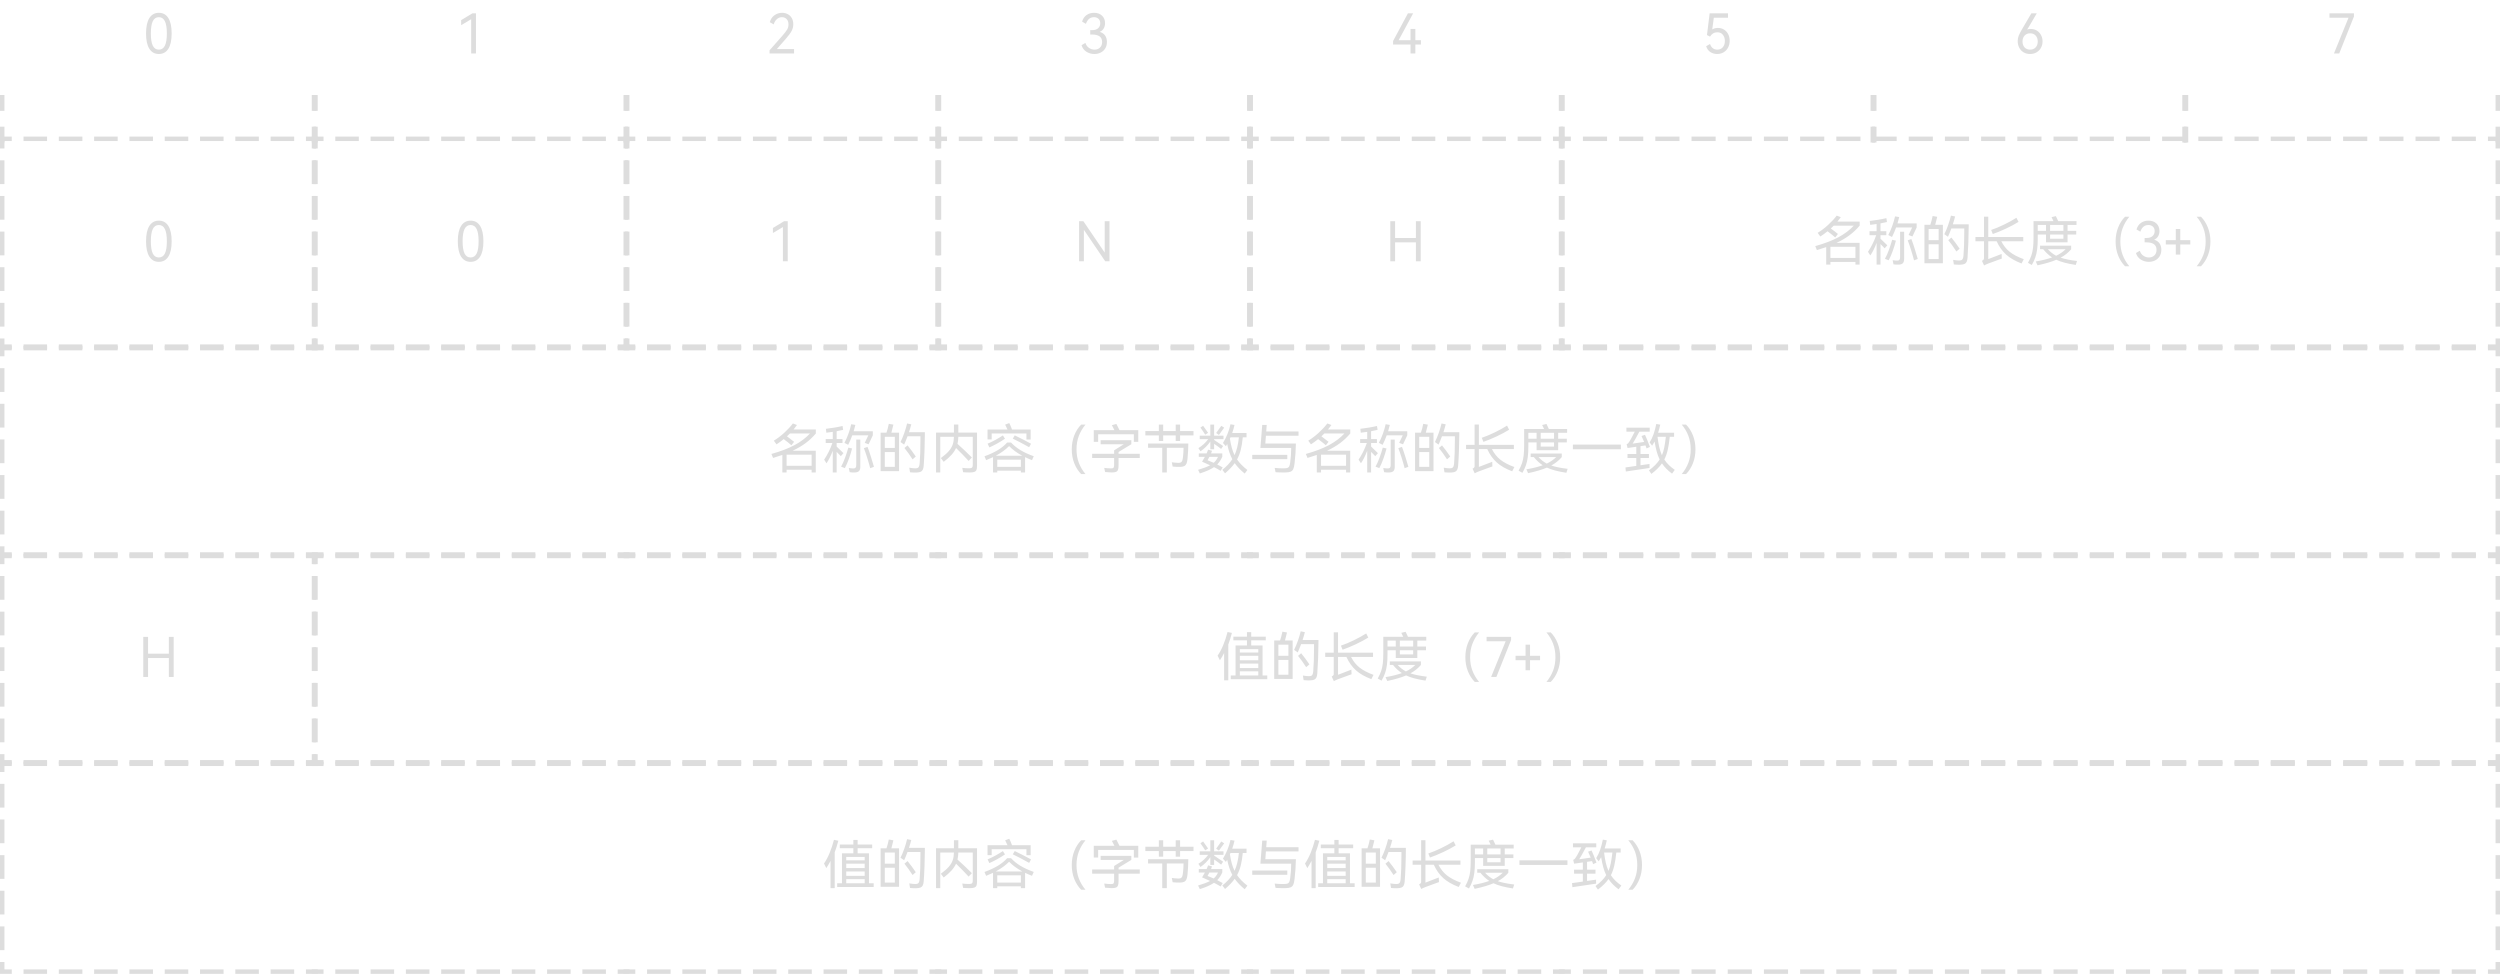 <svg xmlns="http://www.w3.org/2000/svg" xmlns:xlink="http://www.w3.org/1999/xlink" fill="none" version="1.1" width="842" height="328" viewBox="0 0 842 328"><g style="mix-blend-mode:passthrough"><g style="mix-blend-mode:passthrough"><path d="M107,32L107,37.333L105.5,37.333L105.5,32M107,42.667L107,48L105.5,48L105.5,42.667M0,48L0,42.667L1.5,42.667L1.5,48M0,37.333L0,32L1.5,32L1.5,37.333" fill="#DDDDDD" fill-opacity="1"/></g><g style="mix-blend-mode:passthrough"><path d="M527,32L527,37.333L525.5,37.333L525.5,32M527,42.667L527,48L525.5,48L525.5,42.667M420,48L420,42.667L421.5,42.667L421.5,48M420,37.333L420,32L421.5,32L421.5,37.333" fill="#DDDDDD" fill-opacity="1"/></g><g style="mix-blend-mode:passthrough"><path d="M212,32L212,37.333L210.5,37.333L210.5,32M212,42.667L212,48L210.5,48L210.5,42.667M105,48L105,42.667L106.5,42.667L106.5,48M105,37.333L105,32L106.5,32L106.5,37.333" fill="#DDDDDD" fill-opacity="1"/></g><g style="mix-blend-mode:passthrough"><path d="M632,32L632,37.333L630.5,37.333L630.5,32M632,42.667L632,48L630.5,48L630.5,42.667M525,48L525,42.667L526.5,42.667L526.5,48M525,37.333L525,32L526.5,32L526.5,37.333" fill="#DDDDDD" fill-opacity="1"/></g><g style="mix-blend-mode:passthrough"><path d="M317,32L317,37.333L315.5,37.333L315.5,32M317,42.667L317,48L315.5,48L315.5,42.667M210,48L210,42.667L211.5,42.667L211.5,48M210,37.333L210,32L211.5,32L211.5,37.333" fill="#DDDDDD" fill-opacity="1"/></g><g style="mix-blend-mode:passthrough"><path d="M737,32L737,37.333L735.5,37.333L735.5,32M737,42.667L737,48L735.5,48L735.5,42.667M630,48L630,42.667L631.5,42.667L631.5,48M630,37.333L630,32L631.5,32L631.5,37.333" fill="#DDDDDD" fill-opacity="1"/></g><g style="mix-blend-mode:passthrough"><path d="M422,32L422,37.333L420.5,37.333L420.5,32M422,42.667L422,48L420.5,48L420.5,42.667M315,48L315,42.667L316.5,42.667L316.5,48M315,37.333L315,32L316.5,32L316.5,37.333" fill="#DDDDDD" fill-opacity="1"/></g><g style="mix-blend-mode:passthrough"><path d="M57.812,11.273Q57.812,14.684,56.693,16.436Q55.58,18.188,53.494,18.188Q51.42,18.188,50.301,16.43Q49.188,14.666,49.188,11.273Q49.188,7.857,50.301,6.088Q51.42,4.312,53.494,4.312Q55.58,4.312,56.693,6.076Q57.812,7.84,57.812,11.273ZM50.805,11.279Q50.805,14.027,51.455,15.375Q52.111,16.717,53.494,16.717Q54.871,16.717,55.533,15.381Q56.195,14.045,56.195,11.279Q56.195,8.496,55.533,7.143Q54.871,5.783,53.494,5.783Q52.111,5.783,51.455,7.143Q50.805,8.496,50.805,11.279Z" fill="#DDDDDD" fill-opacity="1"/></g><g style="mix-blend-mode:passthrough"><path d="M476.688,9.75L476.688,13.529L478.562,13.529L478.562,15L476.688,15L476.688,18L475.07,18L475.07,15L469.188,15L469.188,13.816L474.18,4.5L475.943,4.5L471.074,13.529L475.07,13.529L475.07,9.75L476.688,9.75Z" fill="#DDDDDD" fill-opacity="1"/></g><g style="mix-blend-mode:passthrough"><path d="M155.312,8.479L155.312,6.785L159.08,4.5L160.305,4.5L160.305,18L158.688,18L158.688,6.469L155.312,8.479Z" fill="#DDDDDD" fill-opacity="1"/></g><g style="mix-blend-mode:passthrough"><path d="M578.594,9.404Q579.748,9.404,580.65,9.967Q581.559,10.529,582.057,11.514Q582.555,12.492,582.555,13.74Q582.555,15.053,581.998,16.061Q581.447,17.068,580.486,17.631Q579.525,18.188,578.348,18.188Q577.047,18.188,576.039,17.525Q575.031,16.857,574.639,15.568L575.934,14.812Q576.256,15.756,576.877,16.236Q577.498,16.717,578.383,16.717Q579.572,16.717,580.252,15.902Q580.938,15.088,580.938,13.816Q580.938,12.58,580.281,11.73Q579.625,10.875,578.383,10.875Q576.818,10.875,575.934,12.334L574.908,11.801L575.811,4.5L581.992,4.5L581.992,5.971L577.211,5.971L576.689,9.914Q577.469,9.404,578.594,9.404Z" fill="#DDDDDD" fill-opacity="1"/></g><g style="mix-blend-mode:passthrough"><path d="M261.637,16.529L267.438,16.529L267.438,18L259.188,18L259.188,16.939L263.459,12.088Q264.66,10.729,265.111,9.949Q265.562,9.17,265.562,8.244Q265.562,7.066,264.93,6.428Q264.303,5.783,263.348,5.783Q262.375,5.783,261.637,6.457Q260.898,7.125,260.576,8.227L259.275,7.471Q259.668,5.971,260.828,5.145Q261.988,4.312,263.418,4.312Q264.449,4.312,265.305,4.764Q266.166,5.215,266.67,6.088Q267.18,6.955,267.18,8.18Q267.18,9.375,266.611,10.441Q266.043,11.508,264.619,13.119L261.637,16.529Z" fill="#DDDDDD" fill-opacity="1"/></g><g style="mix-blend-mode:passthrough"><path d="M683.963,9.75Q685.117,9.75,686.02,10.312Q686.922,10.869,687.426,11.83Q687.93,12.785,687.93,13.945Q687.93,15.135,687.391,16.113Q686.857,17.086,685.891,17.637Q684.93,18.188,683.746,18.188Q682.527,18.188,681.572,17.637Q680.617,17.086,680.09,16.096Q679.562,15.1,679.562,13.828Q679.562,12.832,679.908,11.994Q680.254,11.156,681.051,9.797L684.156,4.5L685.984,4.5L683.248,9.158Q682.99,9.574,682.738,9.932Q683.289,9.75,683.963,9.75ZM683.758,16.717Q684.918,16.717,685.615,15.955Q686.312,15.193,686.312,13.98Q686.312,12.756,685.621,11.988Q684.936,11.221,683.758,11.221Q682.574,11.221,681.877,11.988Q681.18,12.756,681.18,13.98Q681.18,15.211,681.877,15.967Q682.574,16.717,683.758,16.717Z" fill="#DDDDDD" fill-opacity="1"/></g><g style="mix-blend-mode:passthrough"><path d="M370.398,10.723Q371.617,11.109,372.215,11.982Q372.812,12.855,372.812,14.139Q372.812,15.398,372.232,16.324Q371.658,17.244,370.691,17.719Q369.73,18.188,368.588,18.188Q367.141,18.188,365.916,17.432Q364.691,16.67,364.27,15.217L365.564,14.449Q365.922,15.568,366.783,16.143Q367.645,16.717,368.641,16.717Q369.736,16.717,370.463,16.037Q371.195,15.352,371.195,14.133Q371.195,11.625,367.768,11.625L367.188,11.625L367.188,10.154L367.826,10.154Q369.168,10.154,369.865,9.504Q370.562,8.854,370.562,7.834Q370.562,6.873,369.971,6.328Q369.379,5.783,368.436,5.783Q367.463,5.783,366.783,6.363Q366.109,6.943,365.746,8.033L364.451,7.289Q364.879,5.818,365.951,5.068Q367.029,4.312,368.477,4.312Q370.152,4.312,371.166,5.273Q372.18,6.234,372.18,7.799Q372.18,8.795,371.74,9.562Q371.307,10.324,370.398,10.723Z" fill="#DDDDDD" fill-opacity="1"/></g><g style="mix-blend-mode:passthrough"><path d="M842,32L842,37.333L840.5,37.333L840.5,32M842,42.667L842,48L840.5,48L840.5,42.667M735,48L735,42.667L736.5,42.667L736.5,48M735,37.333L735,32L736.5,32L736.5,37.333" fill="#DDDDDD" fill-opacity="1"/></g><g style="mix-blend-mode:passthrough"><path d="M790.984,5.971L784.562,5.971L784.562,4.5L792.812,4.5L792.812,5.549L787.855,18L786.08,18L790.984,5.971Z" fill="#DDDDDD" fill-opacity="1"/></g><g style="mix-blend-mode:passthrough"><g style="mix-blend-mode:passthrough"><path d="M57.812,81.273Q57.812,84.684,56.693,86.436Q55.58,88.188,53.494,88.188Q51.42,88.188,50.301,86.43Q49.188,84.666,49.188,81.273Q49.188,77.857,50.301,76.088Q51.42,74.312,53.494,74.312Q55.58,74.312,56.693,76.076Q57.812,77.84,57.812,81.273ZM50.805,81.279Q50.805,84.027,51.455,85.375Q52.111,86.717,53.494,86.717Q54.871,86.717,55.533,85.381Q56.195,84.045,56.195,81.279Q56.195,78.496,55.533,77.143Q54.871,75.783,53.494,75.783Q52.111,75.783,51.455,77.143Q50.805,78.496,50.805,81.279Z" fill="#DDDDDD" fill-opacity="1"/></g><path d="M0,62L0,54L1.5,54L1.5,62L0,62ZM0,74L0,66L1.5,66L1.5,74L0,74ZM0,86L0,78L1.5,78L1.5,86L0,86ZM0,98L0,90L1.5,90L1.5,98L0,98ZM0,110L0,102L1.5,102L1.5,110L0,110ZM15.852,118L7.926,118L7.926,116.5L15.852,116.5L15.852,118ZM27.741,118L19.815,118L19.815,116.5L27.741,116.5L27.741,118ZM39.63,118L31.704,118L31.704,116.5L39.63,116.5L39.63,118ZM51.519,118L43.593,118L43.593,116.5L51.519,116.5L51.519,118ZM63.407,118L55.481,118L55.481,116.5L63.407,116.5L63.407,118ZM75.296,118L67.37,118L67.37,116.5L75.296,116.5L75.296,118ZM87.185,118L79.259,118L79.259,116.5L87.185,116.5L87.185,118ZM99.074,118L91.148,118L91.148,116.5L99.074,116.5L99.074,118ZM107,102L107,110L105.5,110L105.5,102L107,102ZM107,90L107,98L105.5,98L105.5,90L107,90ZM107,78L107,86L105.5,86L105.5,78L107,78ZM107,66L107,74L105.5,74L105.5,66L107,66ZM107,54L107,62L105.5,62L105.5,54L107,54ZM91.148,46L99.074,46L99.074,47.5L91.148,47.5L91.148,46ZM79.259,46L87.185,46L87.185,47.5L79.259,47.5L79.259,46ZM67.37,46L75.296,46L75.296,47.5L67.37,47.5L67.37,46ZM55.481,46L63.407,46L63.407,47.5L55.481,47.5L55.481,46ZM43.593,46L51.519,46L51.519,47.5L43.593,47.5L43.593,46ZM31.704,46L39.63,46L39.63,47.5L31.704,47.5L31.704,46ZM19.815,46L27.741,46L27.741,47.5L19.815,47.5L19.815,46ZM7.926,46L15.852,46L15.852,47.5L7.926,47.5L7.926,46ZM3.963,46L3.963,47.5L1.5,47.5L1.5,50L0,50L0,46L3.963,46ZM103.037,46L107,46L107,50L105.5,50L105.5,47.5L103.037,47.5L103.037,46ZM107,114L107,118L103.037,118L103.037,116.5L105.5,116.5L105.5,114L107,114ZM3.963,118L0,118L0,114L1.5,114L1.5,116.5L3.963,116.5L3.963,118Z" fill-rule="evenodd" fill="#DDDDDD" fill-opacity="1"/></g><g style="mix-blend-mode:passthrough"><g style="mix-blend-mode:passthrough"><path d="M49.867,220.154L56.875,220.154L56.875,214.5L58.492,214.5L58.492,228L56.875,228L56.875,221.625L49.867,221.625L49.867,228L48.25,228L48.25,214.5L49.867,214.5L49.867,220.154Z" fill="#DDDDDD" fill-opacity="1"/></g><path d="M0,202L0,194L1.5,194L1.5,202L0,202ZM0,214L0,206L1.5,206L1.5,214L0,214ZM0,226L0,218L1.5,218L1.5,226L0,226ZM0,238L0,230L1.5,230L1.5,238L0,238ZM0,250L0,242L1.5,242L1.5,250L0,250ZM15.852,258L7.926,258L7.926,256.5L15.852,256.5L15.852,258ZM27.741,258L19.815,258L19.815,256.5L27.741,256.5L27.741,258ZM39.63,258L31.704,258L31.704,256.5L39.63,256.5L39.63,258ZM51.519,258L43.593,258L43.593,256.5L51.519,256.5L51.519,258ZM63.407,258L55.481,258L55.481,256.5L63.407,256.5L63.407,258ZM75.296,258L67.37,258L67.37,256.5L75.296,256.5L75.296,258ZM87.185,258L79.259,258L79.259,256.5L87.185,256.5L87.185,258ZM99.074,258L91.148,258L91.148,256.5L99.074,256.5L99.074,258ZM107,242L107,250L105.5,250L105.5,242L107,242ZM107,230L107,238L105.5,238L105.5,230L107,230ZM107,218L107,226L105.5,226L105.5,218L107,218ZM107,206L107,214L105.5,214L105.5,206L107,206ZM107,194L107,202L105.5,202L105.5,194L107,194ZM91.148,186L99.074,186L99.074,187.5L91.148,187.5L91.148,186ZM79.259,186L87.185,186L87.185,187.5L79.259,187.5L79.259,186ZM67.37,186L75.296,186L75.296,187.5L67.37,187.5L67.37,186ZM55.481,186L63.407,186L63.407,187.5L55.481,187.5L55.481,186ZM43.593,186L51.519,186L51.519,187.5L43.593,187.5L43.593,186ZM31.704,186L39.63,186L39.63,187.5L31.704,187.5L31.704,186ZM19.815,186L27.741,186L27.741,187.5L19.815,187.5L19.815,186ZM7.926,186L15.852,186L15.852,187.5L7.926,187.5L7.926,186ZM3.963,186L3.963,187.5L1.5,187.5L1.5,190L0,190L0,186L3.963,186ZM103.037,186L107,186L107,190L105.5,190L105.5,187.5L103.037,187.5L103.037,186ZM107,254L107,258L103.037,258L103.037,256.5L105.5,256.5L105.5,254L107,254ZM3.963,258L0,258L0,254L1.5,254L1.5,256.5L3.963,256.5L3.963,258Z" fill-rule="evenodd" fill="#DDDDDD" fill-opacity="1"/></g><g style="mix-blend-mode:passthrough"><g style="mix-blend-mode:passthrough"></g><path d="M0,256L3.963,256L3.963,257.5L0,257.5M7.926,256L15.852,256L15.852,257.5L7.926,257.5M19.815,256L27.741,256L27.741,257.5L19.815,257.5M31.704,256L39.63,256L39.63,257.5L31.704,257.5M43.593,256L51.519,256L51.519,257.5L43.593,257.5M55.481,256L63.407,256L63.407,257.5L55.481,257.5M67.37,256L75.296,256L75.296,257.5L67.37,257.5M79.259,256L87.185,256L87.185,257.5L79.259,257.5M91.148,256L99.074,256L99.074,257.5L91.148,257.5M103.037,256L107,256L107,257.5L103.037,257.5M107,328L103.037,328L103.037,326.5L107,326.5M99.074,328L91.148,328L91.148,326.5L99.074,326.5M87.185,328L79.259,328L79.259,326.5L87.185,326.5M75.296,328L67.37,328L67.37,326.5L75.296,326.5M63.407,328L55.481,328L55.481,326.5L63.407,326.5M51.519,328L43.593,328L43.593,326.5L51.519,326.5M39.63,328L31.704,328L31.704,326.5L39.63,326.5M27.741,328L19.815,328L19.815,326.5L27.741,326.5M15.852,328L7.926,328L7.926,326.5L15.852,326.5M3.963,328L0,328L0,326.5L3.963,326.5M0,328L0,324L1.5,324L1.5,328M0,320L0,312L1.5,312L1.5,320M0,308L0,300L1.5,300L1.5,308M0,296L0,288L1.5,288L1.5,296M0,284L0,276L1.5,276L1.5,284M0,272L0,264L1.5,264L1.5,272M0,260L0,256L1.5,256L1.5,260" fill="#DDDDDD" fill-opacity="1"/></g><g style="mix-blend-mode:passthrough"><g style="mix-blend-mode:passthrough"></g><path d="M0,116L3.963,116L3.963,117.5L0,117.5M7.926,116L15.852,116L15.852,117.5L7.926,117.5M19.815,116L27.741,116L27.741,117.5L19.815,117.5M31.704,116L39.63,116L39.63,117.5L31.704,117.5M43.593,116L51.519,116L51.519,117.5L43.593,117.5M55.481,116L63.407,116L63.407,117.5L55.481,117.5M67.37,116L75.296,116L75.296,117.5L67.37,117.5M79.259,116L87.185,116L87.185,117.5L79.259,117.5M91.148,116L99.074,116L99.074,117.5L91.148,117.5M103.037,116L107,116L107,117.5L103.037,117.5M107,188L103.037,188L103.037,186.5L107,186.5M99.074,188L91.148,188L91.148,186.5L99.074,186.5M87.185,188L79.259,188L79.259,186.5L87.185,186.5M75.296,188L67.37,188L67.37,186.5L75.296,186.5M63.407,188L55.481,188L55.481,186.5L63.407,186.5M51.519,188L43.593,188L43.593,186.5L51.519,186.5M39.63,188L31.704,188L31.704,186.5L39.63,186.5M27.741,188L19.815,188L19.815,186.5L27.741,186.5M15.852,188L7.926,188L7.926,186.5L15.852,186.5M3.963,188L0,188L0,186.5L3.963,186.5M0,188L0,184L1.5,184L1.5,188M0,180L0,172L1.5,172L1.5,180M0,168L0,160L1.5,160L1.5,168M0,156L0,148L1.5,148L1.5,156M0,144L0,136L1.5,136L1.5,144M0,132L0,124L1.5,124L1.5,132M0,120L0,116L1.5,116L1.5,120" fill="#DDDDDD" fill-opacity="1"/></g><g style="mix-blend-mode:passthrough"><g style="mix-blend-mode:passthrough"><path d="M162.812,81.273Q162.812,84.684,161.693,86.436Q160.58,88.188,158.494,88.188Q156.42,88.188,155.301,86.43Q154.187,84.666,154.187,81.273Q154.187,77.857,155.301,76.088Q156.42,74.312,158.494,74.312Q160.58,74.312,161.693,76.076Q162.812,77.84,162.812,81.273ZM155.805,81.279Q155.805,84.027,156.455,85.375Q157.111,86.717,158.494,86.717Q159.871,86.717,160.533,85.381Q161.195,84.045,161.195,81.279Q161.195,78.496,160.533,77.143Q159.871,75.783,158.494,75.783Q157.111,75.783,156.455,77.143Q155.805,78.496,155.805,81.279Z" fill="#DDDDDD" fill-opacity="1"/></g><path d="M105,62L105,54L106.5,54L106.5,62L105,62ZM105,74L105,66L106.5,66L106.5,74L105,74ZM105,86L105,78L106.5,78L106.5,86L105,86ZM105,98L105,90L106.5,90L106.5,98L105,98ZM105,110L105,102L106.5,102L106.5,110L105,110ZM120.852,118L112.926,118L112.926,116.5L120.852,116.5L120.852,118ZM132.741,118L124.815,118L124.815,116.5L132.741,116.5L132.741,118ZM144.63,118L136.704,118L136.704,116.5L144.63,116.5L144.63,118ZM156.518,118L148.593,118L148.593,116.5L156.518,116.5L156.518,118ZM168.407,118L160.481,118L160.481,116.5L168.407,116.5L168.407,118ZM180.296,118L172.37,118L172.37,116.5L180.296,116.5L180.296,118ZM192.185,118L184.259,118L184.259,116.5L192.185,116.5L192.185,118ZM204.074,118L196.148,118L196.148,116.5L204.074,116.5L204.074,118ZM212,102L212,110L210.5,110L210.5,102L212,102ZM212,90L212,98L210.5,98L210.5,90L212,90ZM212,78L212,86L210.5,86L210.5,78L212,78ZM212,66L212,74L210.5,74L210.5,66L212,66ZM212,54L212,62L210.5,62L210.5,54L212,54ZM196.148,46L204.074,46L204.074,47.5L196.148,47.5L196.148,46ZM184.259,46L192.185,46L192.185,47.5L184.259,47.5L184.259,46ZM172.37,46L180.296,46L180.296,47.5L172.37,47.5L172.37,46ZM160.481,46L168.407,46L168.407,47.5L160.481,47.5L160.481,46ZM148.593,46L156.518,46L156.518,47.5L148.593,47.5L148.593,46ZM136.704,46L144.63,46L144.63,47.5L136.704,47.5L136.704,46ZM124.815,46L132.741,46L132.741,47.5L124.815,47.5L124.815,46ZM112.926,46L120.852,46L120.852,47.5L112.926,47.5L112.926,46ZM108.963,46L108.963,47.5L106.5,47.5L106.5,50L105,50L105,46L108.963,46ZM208.037,46L212,46L212,50L210.5,50L210.5,47.5L208.037,47.5L208.037,46ZM212,114L212,118L208.037,118L208.037,116.5L210.5,116.5L210.5,114L212,114ZM108.963,118L105,118L105,114L106.5,114L106.5,116.5L108.963,116.5L108.963,118Z" fill-rule="evenodd" fill="#DDDDDD" fill-opacity="1"/></g><g style="mix-blend-mode:passthrough"><g style="mix-blend-mode:passthrough"></g><path d="M105,186L108.963,186L108.963,187.5L105,187.5M112.926,186L120.852,186L120.852,187.5L112.926,187.5M124.815,186L132.741,186L132.741,187.5L124.815,187.5M136.704,186L144.63,186L144.63,187.5L136.704,187.5M148.593,186L156.518,186L156.518,187.5L148.593,187.5M160.481,186L168.407,186L168.407,187.5L160.481,187.5M172.37,186L180.296,186L180.296,187.5L172.37,187.5M184.259,186L192.185,186L192.185,187.5L184.259,187.5M196.148,186L204.074,186L204.074,187.5L196.148,187.5M208.037,186L212,186L212,187.5L208.037,187.5M212,258L208.037,258L208.037,256.5L212,256.5M204.074,258L196.148,258L196.148,256.5L204.074,256.5M192.185,258L184.259,258L184.259,256.5L192.185,256.5M180.296,258L172.37,258L172.37,256.5L180.296,256.5M168.407,258L160.481,258L160.481,256.5L168.407,256.5M156.518,258L148.593,258L148.593,256.5L156.518,256.5M144.63,258L136.704,258L136.704,256.5L144.63,256.5M132.741,258L124.815,258L124.815,256.5L132.741,256.5M120.852,258L112.926,258L112.926,256.5L120.852,256.5M108.963,258L105,258L105,256.5L108.963,256.5M105,258L105,254L106.5,254L106.5,258M105,250L105,242L106.5,242L106.5,250M105,238L105,230L106.5,230L106.5,238M105,226L105,218L106.5,218L106.5,226M105,214L105,206L106.5,206L106.5,214M105,202L105,194L106.5,194L106.5,202M105,190L105,186L106.5,186L106.5,190" fill="#DDDDDD" fill-opacity="1"/></g><g style="mix-blend-mode:passthrough"><g style="mix-blend-mode:passthrough"></g><path d="M105,256L108.963,256L108.963,257.5L105,257.5M112.926,256L120.852,256L120.852,257.5L112.926,257.5M124.815,256L132.741,256L132.741,257.5L124.815,257.5M136.704,256L144.63,256L144.63,257.5L136.704,257.5M148.593,256L156.518,256L156.518,257.5L148.593,257.5M160.481,256L168.407,256L168.407,257.5L160.481,257.5M172.37,256L180.296,256L180.296,257.5L172.37,257.5M184.259,256L192.185,256L192.185,257.5L184.259,257.5M196.148,256L204.074,256L204.074,257.5L196.148,257.5M208.037,256L212,256L212,257.5L208.037,257.5M212,328L208.037,328L208.037,326.5L212,326.5M204.074,328L196.148,328L196.148,326.5L204.074,326.5M192.185,328L184.259,328L184.259,326.5L192.185,326.5M180.296,328L172.37,328L172.37,326.5L180.296,326.5M168.407,328L160.481,328L160.481,326.5L168.407,326.5M156.518,328L148.593,328L148.593,326.5L156.518,326.5M144.63,328L136.704,328L136.704,326.5L144.63,326.5M132.741,328L124.815,328L124.815,326.5L132.741,326.5M120.852,328L112.926,328L112.926,326.5L120.852,326.5M108.963,328L105,328L105,326.5L108.963,326.5" fill="#DDDDDD" fill-opacity="1"/></g><g style="mix-blend-mode:passthrough"><g style="mix-blend-mode:passthrough"></g><path d="M105,116L108.963,116L108.963,117.5L105,117.5M112.926,116L120.852,116L120.852,117.5L112.926,117.5M124.815,116L132.741,116L132.741,117.5L124.815,117.5M136.704,116L144.63,116L144.63,117.5L136.704,117.5M148.593,116L156.518,116L156.518,117.5L148.593,117.5M160.481,116L168.407,116L168.407,117.5L160.481,117.5M172.37,116L180.296,116L180.296,117.5L172.37,117.5M184.259,116L192.185,116L192.185,117.5L184.259,117.5M196.148,116L204.074,116L204.074,117.5L196.148,117.5M208.037,116L212,116L212,117.5L208.037,117.5M212,188L208.037,188L208.037,186.5L212,186.5M204.074,188L196.148,188L196.148,186.5L204.074,186.5M192.185,188L184.259,188L184.259,186.5L192.185,186.5M180.296,188L172.37,188L172.37,186.5L180.296,186.5M168.407,188L160.481,188L160.481,186.5L168.407,186.5M156.518,188L148.593,188L148.593,186.5L156.518,186.5M144.63,188L136.704,188L136.704,186.5L144.63,186.5M132.741,188L124.815,188L124.815,186.5L132.741,186.5M120.852,188L112.926,188L112.926,186.5L120.852,186.5M108.963,188L105,188L105,186.5L108.963,186.5" fill="#DDDDDD" fill-opacity="1"/></g><g style="mix-blend-mode:passthrough"><g style="mix-blend-mode:passthrough"><path d="M260.312,78.479L260.312,76.785L264.08,74.5L265.305,74.5L265.305,88L263.688,88L263.688,76.469L260.312,78.479Z" fill="#DDDDDD" fill-opacity="1"/></g><path d="M210,62L210,54L211.5,54L211.5,62L210,62ZM210,74L210,66L211.5,66L211.5,74L210,74ZM210,86L210,78L211.5,78L211.5,86L210,86ZM210,98L210,90L211.5,90L211.5,98L210,98ZM210,110L210,102L211.5,102L211.5,110L210,110ZM225.852,118L217.926,118L217.926,116.5L225.852,116.5L225.852,118ZM237.741,118L229.815,118L229.815,116.5L237.741,116.5L237.741,118ZM249.63,118L241.704,118L241.704,116.5L249.63,116.5L249.63,118ZM261.519,118L253.593,118L253.593,116.5L261.519,116.5L261.519,118ZM273.407,118L265.481,118L265.481,116.5L273.407,116.5L273.407,118ZM285.296,118L277.37,118L277.37,116.5L285.296,116.5L285.296,118ZM297.185,118L289.259,118L289.259,116.5L297.185,116.5L297.185,118ZM309.074,118L301.148,118L301.148,116.5L309.074,116.5L309.074,118ZM317,102L317,110L315.5,110L315.5,102L317,102ZM317,90L317,98L315.5,98L315.5,90L317,90ZM317,78L317,86L315.5,86L315.5,78L317,78ZM317,66L317,74L315.5,74L315.5,66L317,66ZM317,54L317,62L315.5,62L315.5,54L317,54ZM301.148,46L309.074,46L309.074,47.5L301.148,47.5L301.148,46ZM289.259,46L297.185,46L297.185,47.5L289.259,47.5L289.259,46ZM277.37,46L285.296,46L285.296,47.5L277.37,47.5L277.37,46ZM265.481,46L273.407,46L273.407,47.5L265.481,47.5L265.481,46ZM253.593,46L261.519,46L261.519,47.5L253.593,47.5L253.593,46ZM241.704,46L249.63,46L249.63,47.5L241.704,47.5L241.704,46ZM229.815,46L237.741,46L237.741,47.5L229.815,47.5L229.815,46ZM217.926,46L225.852,46L225.852,47.5L217.926,47.5L217.926,46ZM213.963,46L213.963,47.5L211.5,47.5L211.5,50L210,50L210,46L213.963,46ZM313.037,46L317,46L317,50L315.5,50L315.5,47.5L313.037,47.5L313.037,46ZM317,114L317,118L313.037,118L313.037,116.5L315.5,116.5L315.5,114L317,114ZM213.963,118L210,118L210,114L211.5,114L211.5,116.5L213.963,116.5L213.963,118Z" fill-rule="evenodd" fill="#DDDDDD" fill-opacity="1"/></g><g style="mix-blend-mode:passthrough"><g style="mix-blend-mode:passthrough"></g><path d="M210,186L213.963,186L213.963,187.5L210,187.5M217.926,186L225.852,186L225.852,187.5L217.926,187.5M229.815,186L237.741,186L237.741,187.5L229.815,187.5M241.704,186L249.63,186L249.63,187.5L241.704,187.5M253.593,186L261.519,186L261.519,187.5L253.593,187.5M265.481,186L273.407,186L273.407,187.5L265.481,187.5M277.37,186L285.296,186L285.296,187.5L277.37,187.5M289.259,186L297.185,186L297.185,187.5L289.259,187.5M301.148,186L309.074,186L309.074,187.5L301.148,187.5M313.037,186L317,186L317,187.5L313.037,187.5M317,258L313.037,258L313.037,256.5L317,256.5M309.074,258L301.148,258L301.148,256.5L309.074,256.5M297.185,258L289.259,258L289.259,256.5L297.185,256.5M285.296,258L277.37,258L277.37,256.5L285.296,256.5M273.407,258L265.481,258L265.481,256.5L273.407,256.5M261.519,258L253.593,258L253.593,256.5L261.519,256.5M249.63,258L241.704,258L241.704,256.5L249.63,256.5M237.741,258L229.815,258L229.815,256.5L237.741,256.5M225.852,258L217.926,258L217.926,256.5L225.852,256.5M213.963,258L210,258L210,256.5L213.963,256.5" fill="#DDDDDD" fill-opacity="1"/></g><g style="mix-blend-mode:passthrough"><g style="mix-blend-mode:passthrough"></g><path d="M210,256L213.963,256L213.963,257.5L210,257.5M217.926,256L225.852,256L225.852,257.5L217.926,257.5M229.815,256L237.741,256L237.741,257.5L229.815,257.5M241.704,256L249.63,256L249.63,257.5L241.704,257.5M253.593,256L261.519,256L261.519,257.5L253.593,257.5M265.481,256L273.407,256L273.407,257.5L265.481,257.5M277.37,256L285.296,256L285.296,257.5L277.37,257.5M289.259,256L297.185,256L297.185,257.5L289.259,257.5M301.148,256L309.074,256L309.074,257.5L301.148,257.5M313.037,256L317,256L317,257.5L313.037,257.5M317,328L313.037,328L313.037,326.5L317,326.5M309.074,328L301.148,328L301.148,326.5L309.074,326.5M297.185,328L289.259,328L289.259,326.5L297.185,326.5M285.296,328L277.37,328L277.37,326.5L285.296,326.5M273.407,328L265.481,328L265.481,326.5L273.407,326.5M261.519,328L253.593,328L253.593,326.5L261.519,326.5M249.63,328L241.704,328L241.704,326.5L249.63,326.5M237.741,328L229.815,328L229.815,326.5L237.741,326.5M225.852,328L217.926,328L217.926,326.5L225.852,326.5M213.963,328L210,328L210,326.5L213.963,326.5" fill="#DDDDDD" fill-opacity="1"/></g><g style="mix-blend-mode:passthrough"><g style="mix-blend-mode:passthrough"></g><path d="M210,116L213.963,116L213.963,117.5L210,117.5M217.926,116L225.852,116L225.852,117.5L217.926,117.5M229.815,116L237.741,116L237.741,117.5L229.815,117.5M241.704,116L249.63,116L249.63,117.5L241.704,117.5M253.593,116L261.519,116L261.519,117.5L253.593,117.5M265.481,116L273.407,116L273.407,117.5L265.481,117.5M277.37,116L285.296,116L285.296,117.5L277.37,117.5M289.259,116L297.185,116L297.185,117.5L289.259,117.5M301.148,116L309.074,116L309.074,117.5L301.148,117.5M313.037,116L317,116L317,117.5L313.037,117.5M317,188L313.037,188L313.037,186.5L317,186.5M309.074,188L301.148,188L301.148,186.5L309.074,186.5M297.185,188L289.259,188L289.259,186.5L297.185,186.5M285.296,188L277.37,188L277.37,186.5L285.296,186.5M273.407,188L265.481,188L265.481,186.5L273.407,186.5M261.519,188L253.593,188L253.593,186.5L261.519,186.5M249.63,188L241.704,188L241.704,186.5L249.63,186.5M237.741,188L229.815,188L229.815,186.5L237.741,186.5M225.852,188L217.926,188L217.926,186.5L225.852,186.5M213.963,188L210,188L210,186.5L213.963,186.5" fill="#DDDDDD" fill-opacity="1"/></g><g style="mix-blend-mode:passthrough"><g style="mix-blend-mode:passthrough"><path d="M364.879,74.5L372.062,85.07L372.062,74.5L373.68,74.5L373.68,88L372.238,88L365.055,77.412L365.055,88L363.438,88L363.438,74.5L364.879,74.5Z" fill="#DDDDDD" fill-opacity="1"/></g><path d="M315,62L315,54L316.5,54L316.5,62L315,62ZM315,74L315,66L316.5,66L316.5,74L315,74ZM315,86L315,78L316.5,78L316.5,86L315,86ZM315,98L315,90L316.5,90L316.5,98L315,98ZM315,110L315,102L316.5,102L316.5,110L315,110ZM330.852,118L322.926,118L322.926,116.5L330.852,116.5L330.852,118ZM342.741,118L334.815,118L334.815,116.5L342.741,116.5L342.741,118ZM354.63,118L346.704,118L346.704,116.5L354.63,116.5L354.63,118ZM366.519,118L358.593,118L358.593,116.5L366.519,116.5L366.519,118ZM378.407,118L370.481,118L370.481,116.5L378.407,116.5L378.407,118ZM390.296,118L382.37,118L382.37,116.5L390.296,116.5L390.296,118ZM402.185,118L394.259,118L394.259,116.5L402.185,116.5L402.185,118ZM414.074,118L406.148,118L406.148,116.5L414.074,116.5L414.074,118ZM422,102L422,110L420.5,110L420.5,102L422,102ZM422,90L422,98L420.5,98L420.5,90L422,90ZM422,78L422,86L420.5,86L420.5,78L422,78ZM422,66L422,74L420.5,74L420.5,66L422,66ZM422,54L422,62L420.5,62L420.5,54L422,54ZM406.148,46L414.074,46L414.074,47.5L406.148,47.5L406.148,46ZM394.259,46L402.185,46L402.185,47.5L394.259,47.5L394.259,46ZM382.37,46L390.296,46L390.296,47.5L382.37,47.5L382.37,46ZM370.481,46L378.407,46L378.407,47.5L370.481,47.5L370.481,46ZM358.593,46L366.519,46L366.519,47.5L358.593,47.5L358.593,46ZM346.704,46L354.63,46L354.63,47.5L346.704,47.5L346.704,46ZM334.815,46L342.741,46L342.741,47.5L334.815,47.5L334.815,46ZM322.926,46L330.852,46L330.852,47.5L322.926,47.5L322.926,46ZM318.963,46L318.963,47.5L316.5,47.5L316.5,50L315,50L315,46L318.963,46ZM418.037,46L422,46L422,50L420.5,50L420.5,47.5L418.037,47.5L418.037,46ZM422,114L422,118L418.037,118L418.037,116.5L420.5,116.5L420.5,114L422,114ZM318.963,118L315,118L315,114L316.5,114L316.5,116.5L318.963,116.5L318.963,118Z" fill-rule="evenodd" fill="#DDDDDD" fill-opacity="1"/></g><g style="mix-blend-mode:passthrough"><g style="mix-blend-mode:passthrough"></g><path d="M315,186L318.963,186L318.963,187.5L315,187.5M322.926,186L330.852,186L330.852,187.5L322.926,187.5M334.815,186L342.741,186L342.741,187.5L334.815,187.5M346.704,186L354.63,186L354.63,187.5L346.704,187.5M358.593,186L366.519,186L366.519,187.5L358.593,187.5M370.481,186L378.407,186L378.407,187.5L370.481,187.5M382.37,186L390.296,186L390.296,187.5L382.37,187.5M394.259,186L402.185,186L402.185,187.5L394.259,187.5M406.148,186L414.074,186L414.074,187.5L406.148,187.5M418.037,186L422,186L422,187.5L418.037,187.5M422,258L418.037,258L418.037,256.5L422,256.5M414.074,258L406.148,258L406.148,256.5L414.074,256.5M402.185,258L394.259,258L394.259,256.5L402.185,256.5M390.296,258L382.37,258L382.37,256.5L390.296,256.5M378.407,258L370.481,258L370.481,256.5L378.407,256.5M366.519,258L358.593,258L358.593,256.5L366.519,256.5M354.63,258L346.704,258L346.704,256.5L354.63,256.5M342.741,258L334.815,258L334.815,256.5L342.741,256.5M330.852,258L322.926,258L322.926,256.5L330.852,256.5M318.963,258L315,258L315,256.5L318.963,256.5" fill="#DDDDDD" fill-opacity="1"/></g><g style="mix-blend-mode:passthrough"><g style="mix-blend-mode:passthrough"></g><path d="M315,256L318.963,256L318.963,257.5L315,257.5M322.926,256L330.852,256L330.852,257.5L322.926,257.5M334.815,256L342.741,256L342.741,257.5L334.815,257.5M346.704,256L354.63,256L354.63,257.5L346.704,257.5M358.593,256L366.519,256L366.519,257.5L358.593,257.5M370.481,256L378.407,256L378.407,257.5L370.481,257.5M382.37,256L390.296,256L390.296,257.5L382.37,257.5M394.259,256L402.185,256L402.185,257.5L394.259,257.5M406.148,256L414.074,256L414.074,257.5L406.148,257.5M418.037,256L422,256L422,257.5L418.037,257.5M422,328L418.037,328L418.037,326.5L422,326.5M414.074,328L406.148,328L406.148,326.5L414.074,326.5M402.185,328L394.259,328L394.259,326.5L402.185,326.5M390.296,328L382.37,328L382.37,326.5L390.296,326.5M378.407,328L370.481,328L370.481,326.5L378.407,326.5M366.519,328L358.593,328L358.593,326.5L366.519,326.5M354.63,328L346.704,328L346.704,326.5L354.63,326.5M342.741,328L334.815,328L334.815,326.5L342.741,326.5M330.852,328L322.926,328L322.926,326.5L330.852,326.5M318.963,328L315,328L315,326.5L318.963,326.5" fill="#DDDDDD" fill-opacity="1"/></g><g style="mix-blend-mode:passthrough"><g style="mix-blend-mode:passthrough"></g><path d="M315,116L318.963,116L318.963,117.5L315,117.5M322.926,116L330.852,116L330.852,117.5L322.926,117.5M334.815,116L342.741,116L342.741,117.5L334.815,117.5M346.704,116L354.63,116L354.63,117.5L346.704,117.5M358.593,116L366.519,116L366.519,117.5L358.593,117.5M370.481,116L378.407,116L378.407,117.5L370.481,117.5M382.37,116L390.296,116L390.296,117.5L382.37,117.5M394.259,116L402.185,116L402.185,117.5L394.259,117.5M406.148,116L414.074,116L414.074,117.5L406.148,117.5M418.037,116L422,116L422,117.5L418.037,117.5M422,188L418.037,188L418.037,186.5L422,186.5M414.074,188L406.148,188L406.148,186.5L414.074,186.5M402.185,188L394.259,188L394.259,186.5L402.185,186.5M390.296,188L382.37,188L382.37,186.5L390.296,186.5M378.407,188L370.481,188L370.481,186.5L378.407,186.5M366.519,188L358.593,188L358.593,186.5L366.519,186.5M354.63,188L346.704,188L346.704,186.5L354.63,186.5M342.741,188L334.815,188L334.815,186.5L342.741,186.5M330.852,188L322.926,188L322.926,186.5L330.852,186.5M318.963,188L315,188L315,186.5L318.963,186.5" fill="#DDDDDD" fill-opacity="1"/></g><g style="mix-blend-mode:passthrough"><g style="mix-blend-mode:passthrough"><path d="M469.867,80.154L476.875,80.154L476.875,74.5L478.492,74.5L478.492,88L476.875,88L476.875,81.625L469.867,81.625L469.867,88L468.25,88L468.25,74.5L469.867,74.5L469.867,80.154Z" fill="#DDDDDD" fill-opacity="1"/></g><path d="M420,62L420,54L421.5,54L421.5,62L420,62ZM420,74L420,66L421.5,66L421.5,74L420,74ZM420,86L420,78L421.5,78L421.5,86L420,86ZM420,98L420,90L421.5,90L421.5,98L420,98ZM420,110L420,102L421.5,102L421.5,110L420,110ZM435.852,118L427.926,118L427.926,116.5L435.852,116.5L435.852,118ZM447.741,118L439.815,118L439.815,116.5L447.741,116.5L447.741,118ZM459.63,118L451.704,118L451.704,116.5L459.63,116.5L459.63,118ZM471.519,118L463.593,118L463.593,116.5L471.519,116.5L471.519,118ZM483.407,118L475.481,118L475.481,116.5L483.407,116.5L483.407,118ZM495.296,118L487.37,118L487.37,116.5L495.296,116.5L495.296,118ZM507.185,118L499.259,118L499.259,116.5L507.185,116.5L507.185,118ZM519.074,118L511.148,118L511.148,116.5L519.074,116.5L519.074,118ZM527,102L527,110L525.5,110L525.5,102L527,102ZM527,90L527,98L525.5,98L525.5,90L527,90ZM527,78L527,86L525.5,86L525.5,78L527,78ZM527,66L527,74L525.5,74L525.5,66L527,66ZM527,54L527,62L525.5,62L525.5,54L527,54ZM511.148,46L519.074,46L519.074,47.5L511.148,47.5L511.148,46ZM499.259,46L507.185,46L507.185,47.5L499.259,47.5L499.259,46ZM487.37,46L495.296,46L495.296,47.5L487.37,47.5L487.37,46ZM475.481,46L483.407,46L483.407,47.5L475.481,47.5L475.481,46ZM463.593,46L471.519,46L471.519,47.5L463.593,47.5L463.593,46ZM451.704,46L459.63,46L459.63,47.5L451.704,47.5L451.704,46ZM439.815,46L447.741,46L447.741,47.5L439.815,47.5L439.815,46ZM427.926,46L435.852,46L435.852,47.5L427.926,47.5L427.926,46ZM423.963,46L423.963,47.5L421.5,47.5L421.5,50L420,50L420,46L423.963,46ZM523.037,46L527,46L527,50L525.5,50L525.5,47.5L523.037,47.5L523.037,46ZM527,114L527,118L523.037,118L523.037,116.5L525.5,116.5L525.5,114L527,114ZM423.963,118L420,118L420,114L421.5,114L421.5,116.5L423.963,116.5L423.963,118Z" fill-rule="evenodd" fill="#DDDDDD" fill-opacity="1"/></g><g style="mix-blend-mode:passthrough"><g style="mix-blend-mode:passthrough"></g><path d="M420,186L423.963,186L423.963,187.5L420,187.5M427.926,186L435.852,186L435.852,187.5L427.926,187.5M439.815,186L447.741,186L447.741,187.5L439.815,187.5M451.704,186L459.63,186L459.63,187.5L451.704,187.5M463.593,186L471.519,186L471.519,187.5L463.593,187.5M475.481,186L483.407,186L483.407,187.5L475.481,187.5M487.37,186L495.296,186L495.296,187.5L487.37,187.5M499.259,186L507.185,186L507.185,187.5L499.259,187.5M511.148,186L519.074,186L519.074,187.5L511.148,187.5M523.037,186L527,186L527,187.5L523.037,187.5M527,258L523.037,258L523.037,256.5L527,256.5M519.074,258L511.148,258L511.148,256.5L519.074,256.5M507.185,258L499.259,258L499.259,256.5L507.185,256.5M495.296,258L487.37,258L487.37,256.5L495.296,256.5M483.407,258L475.481,258L475.481,256.5L483.407,256.5M471.519,258L463.593,258L463.593,256.5L471.519,256.5M459.63,258L451.704,258L451.704,256.5L459.63,256.5M447.741,258L439.815,258L439.815,256.5L447.741,256.5M435.852,258L427.926,258L427.926,256.5L435.852,256.5M423.963,258L420,258L420,256.5L423.963,256.5" fill="#DDDDDD" fill-opacity="1"/></g><g style="mix-blend-mode:passthrough"><g style="mix-blend-mode:passthrough"></g><path d="M420,256L423.963,256L423.963,257.5L420,257.5M427.926,256L435.852,256L435.852,257.5L427.926,257.5M439.815,256L447.741,256L447.741,257.5L439.815,257.5M451.704,256L459.63,256L459.63,257.5L451.704,257.5M463.593,256L471.519,256L471.519,257.5L463.593,257.5M475.481,256L483.407,256L483.407,257.5L475.481,257.5M487.37,256L495.296,256L495.296,257.5L487.37,257.5M499.259,256L507.185,256L507.185,257.5L499.259,257.5M511.148,256L519.074,256L519.074,257.5L511.148,257.5M523.037,256L527,256L527,257.5L523.037,257.5M527,328L523.037,328L523.037,326.5L527,326.5M519.074,328L511.148,328L511.148,326.5L519.074,326.5M507.185,328L499.259,328L499.259,326.5L507.185,326.5M495.296,328L487.37,328L487.37,326.5L495.296,326.5M483.407,328L475.481,328L475.481,326.5L483.407,326.5M471.519,328L463.593,328L463.593,326.5L471.519,326.5M459.63,328L451.704,328L451.704,326.5L459.63,326.5M447.741,328L439.815,328L439.815,326.5L447.741,326.5M435.852,328L427.926,328L427.926,326.5L435.852,326.5M423.963,328L420,328L420,326.5L423.963,326.5" fill="#DDDDDD" fill-opacity="1"/></g><g style="mix-blend-mode:passthrough"><g style="mix-blend-mode:passthrough"></g><path d="M420,116L423.963,116L423.963,117.5L420,117.5M427.926,116L435.852,116L435.852,117.5L427.926,117.5M439.815,116L447.741,116L447.741,117.5L439.815,117.5M451.704,116L459.63,116L459.63,117.5L451.704,117.5M463.593,116L471.519,116L471.519,117.5L463.593,117.5M475.481,116L483.407,116L483.407,117.5L475.481,117.5M487.37,116L495.296,116L495.296,117.5L487.37,117.5M499.259,116L507.185,116L507.185,117.5L499.259,117.5M511.148,116L519.074,116L519.074,117.5L511.148,117.5M523.037,116L527,116L527,117.5L523.037,117.5M527,188L523.037,188L523.037,186.5L527,186.5M519.074,188L511.148,188L511.148,186.5L519.074,186.5M507.185,188L499.259,188L499.259,186.5L507.185,186.5M495.296,188L487.37,188L487.37,186.5L495.296,186.5M483.407,188L475.481,188L475.481,186.5L483.407,186.5M471.519,188L463.593,188L463.593,186.5L471.519,186.5M459.63,188L451.704,188L451.704,186.5L459.63,186.5M447.741,188L439.815,188L439.815,186.5L447.741,186.5M435.852,188L427.926,188L427.926,186.5L435.852,186.5M423.963,188L420,188L420,186.5L423.963,186.5" fill="#DDDDDD" fill-opacity="1"/></g><g style="mix-blend-mode:passthrough"><g style="mix-blend-mode:passthrough"><path d="M626.336,76Q624.801,77.822,622.891,79.246Q620.981,80.664,618.508,81.807L626.312,81.807L626.312,89.125L624.912,89.125L624.912,88.211L616.486,88.211L616.486,89.125L615.062,89.125L615.062,83.219Q613.463,83.781,611.934,84.238L611.377,82.891Q616.041,81.584,619.152,79.92Q622.264,78.256,624.356,76L617.605,76Q617.137,76.475,616.615,76.949Q618.039,77.986,619.012,78.801L618.109,79.967Q617.043,79.018,615.514,77.893Q614.289,78.895,613.088,79.656L612.186,78.42Q613.967,77.354,615.742,75.719Q617.518,74.084,618.602,72.619L619.984,73.141Q619.533,73.791,618.848,74.635L626.336,74.635L626.336,76ZM616.486,86.875L624.912,86.875L624.912,83.125L616.486,83.125L616.486,86.875ZM638.6,76.621Q638.014,78.285,637.229,79.82L635.969,79.152Q636.666,77.875,637.293,76.152Q637.92,74.424,638.248,72.877L639.654,73.111Q639.42,74.119,639.074,75.25L645.525,75.25L645.525,76.621L644.102,79.639L642.807,79.152L644.014,76.621L638.6,76.621ZM633.35,80.4Q635.066,82.023,635.641,82.621L634.756,83.635Q634.451,83.289,633.35,82.188L633.35,89.125L632.037,89.125L632.037,81.824Q631.047,84.408,629.928,86.037L629.137,84.807Q629.945,83.617,630.684,82.135Q631.422,80.652,631.908,79.205L629.658,79.205L629.658,77.875L632.037,77.875L632.037,75.449Q630.396,75.684,629.875,75.736L629.729,74.424Q631.012,74.277,632.582,74.02Q634.158,73.756,635.33,73.469L635.529,74.781Q634.463,75.051,633.35,75.232L633.35,77.875L635.312,77.875L635.312,79.205L633.35,79.205L633.35,80.4ZM639.947,78.057L641.312,78.057L641.312,87.174Q641.312,88.205,640.885,88.644Q640.463,89.084,639.496,89.125Q638.518,89.16,637.732,89.031L637.445,87.625Q638.283,87.772,639.033,87.772Q639.525,87.772,639.736,87.496Q639.947,87.215,639.947,86.652L639.947,78.057ZM643.744,80.506Q644.213,81.678,644.875,83.793Q645.543,85.908,645.906,87.227L644.641,87.684Q644.26,86.148,643.639,84.186Q643.023,82.223,642.519,80.939L643.744,80.506ZM638.547,81.045Q638.131,82.691,637.486,84.49Q636.848,86.283,636.115,87.66L634.844,87.174Q635.535,85.943,636.18,84.174Q636.83,82.404,637.281,80.758L638.547,81.045ZM663.057,75.555L663.057,76.322Q663.057,78.637,662.939,81.736Q662.822,84.836,662.664,86.834Q662.594,87.731,662.342,88.217Q662.096,88.703,661.627,88.902Q661.158,89.107,660.356,89.143Q660.168,89.16,659.793,89.16Q659.5,89.16,659.119,89.143Q658.744,89.125,658.533,89.107L658.059,89.066L657.812,87.519Q659.072,87.736,659.775,87.736Q660.32,87.736,660.607,87.619Q660.9,87.496,661.064,87.156Q661.228,86.816,661.299,86.102Q661.562,82.961,661.562,78.361L661.562,76.943L657.215,76.943Q656.623,78.537,656.078,79.744L654.853,78.877Q655.539,77.512,656.131,75.824Q656.723,74.137,657.074,72.625L658.481,72.912Q658.111,74.371,657.707,75.555L663.057,75.555ZM652.457,73.018Q652.205,74.207,651.777,75.719L654.361,75.719L654.361,88.668L648.156,88.668L648.156,75.719L650.125,75.719Q650.576,74.441,650.91,72.748L652.457,73.018ZM649.562,80.875L652.938,80.875L652.938,77.125L649.562,77.125L649.562,80.875ZM658.914,84.707Q658.357,83.811,657.549,82.686Q656.746,81.555,656.184,80.893L657.232,80.008Q657.812,80.693,658.609,81.783Q659.406,82.867,660.004,83.758L658.914,84.707ZM649.562,82.264L649.562,87.25L652.938,87.25L652.938,82.264L649.562,82.264ZM674.037,81.25Q675.139,83.43,676.873,84.818Q678.613,86.201,681.602,87.297L680.863,88.738Q677.641,87.514,675.678,85.762Q673.715,84.004,672.473,81.25L669.648,81.25L669.648,87.262L674.148,85.533L674.201,87.098L673.481,87.35Q670.639,88.34,669.648,88.756Q668.893,89.043,668.242,89.406L667.522,87.853Q667.867,87.678,668.037,87.478Q668.207,87.279,668.207,87.027L668.207,81.25L665.33,81.25L665.33,79.826L668.207,79.826L668.207,72.971L669.648,72.971L669.648,79.826L681.438,79.826L681.438,81.25L674.037,81.25ZM679.838,74.734Q678.033,75.848,675.666,76.967Q673.299,78.08,671.178,78.818L670.621,77.453Q672.689,76.75,675.004,75.625Q677.318,74.5,679.135,73.346L679.838,74.734ZM686.312,79L686.312,80.371Q686.312,82.498,686.113,83.992Q685.92,85.481,685.492,86.699Q685.07,87.912,684.314,89.248L683.019,88.527Q683.793,87.144,684.18,85.984Q684.566,84.824,684.731,83.436Q684.894,82.041,684.894,79.908L684.894,74.482L691.609,74.482Q691.193,73.545,690.959,73.135L692.418,72.789Q692.688,73.293,693.209,74.482L699.367,74.482L699.367,75.76L696.356,75.76L696.356,77.758L699.273,77.758L699.273,79L696.356,79L696.356,81.625L689.09,81.625L689.09,79L686.312,79ZM689.09,77.758L689.09,75.76L686.312,75.76L686.312,77.758L689.09,77.758ZM690.473,77.758L694.955,77.758L694.955,75.76L690.473,75.76L690.473,77.758ZM690.473,80.406L694.955,80.406L694.955,79L690.473,79L690.473,80.406ZM699.115,89.231Q696.953,88.891,695.383,88.481Q693.818,88.076,692.576,87.484Q690.15,88.527,686.225,89.359L685.65,88.059Q688.897,87.519,691.141,86.693Q689.553,85.668,688.152,83.939L687.092,83.939L687.092,82.75L697.562,82.75L697.562,83.957Q696.144,85.633,694.035,86.781Q696.033,87.484,699.543,87.9L699.115,89.231ZM689.734,83.939Q690.924,85.287,692.506,86.137Q694.363,85.269,695.693,83.939L689.734,83.939ZM712.533,81.338Q712.533,78.795,713.377,76.645Q714.227,74.494,715.703,73L717.156,73Q715.703,74.764,714.918,76.809Q714.133,78.854,714.133,81.338Q714.133,83.84,714.918,85.891Q715.703,87.941,717.156,89.67L715.703,89.67Q714.227,88.176,713.377,86.037Q712.533,83.893,712.533,81.338ZM725.523,80.723Q726.742,81.109,727.34,81.982Q727.938,82.856,727.938,84.139Q727.938,85.398,727.357,86.324Q726.783,87.244,725.816,87.719Q724.855,88.188,723.713,88.188Q722.266,88.188,721.041,87.432Q719.816,86.67,719.395,85.217L720.689,84.449Q721.047,85.568,721.908,86.143Q722.77,86.717,723.766,86.717Q724.861,86.717,725.588,86.037Q726.32,85.352,726.32,84.133Q726.32,81.625,722.893,81.625L722.312,81.625L722.312,80.154L722.951,80.154Q724.293,80.154,724.99,79.504Q725.688,78.854,725.688,77.834Q725.688,76.873,725.096,76.328Q724.504,75.783,723.561,75.783Q722.588,75.783,721.908,76.363Q721.234,76.943,720.871,78.033L719.576,77.289Q720.004,75.818,721.076,75.068Q722.154,74.312,723.602,74.312Q725.277,74.312,726.291,75.273Q727.305,76.234,727.305,77.799Q727.305,78.795,726.865,79.562Q726.432,80.324,725.523,80.723ZM732.812,77.125L734.312,77.125L734.312,80.875L737.688,80.875L737.688,82.346L734.312,82.346L734.312,85.75L732.812,85.75L732.812,82.346L729.438,82.346L729.438,80.875L732.812,80.875L732.812,77.125ZM744.467,81.338Q744.467,83.875,743.617,86.025Q742.773,88.176,741.297,89.67L739.844,89.67Q741.297,87.906,742.082,85.867Q742.867,83.822,742.867,81.338Q742.867,78.836,742.082,76.785Q741.297,74.729,739.844,73L741.297,73Q742.773,74.494,743.617,76.639Q744.467,78.777,744.467,81.338Z" fill="#DDDDDD" fill-opacity="1"/></g><path d="M525,62L525,54L526.5,54L526.5,62L525,62ZM525,74L525,66L526.5,66L526.5,74L525,74ZM525,86L525,78L526.5,78L526.5,86L525,86ZM525,98L525,90L526.5,90L526.5,98L525,98ZM525,110L525,102L526.5,102L526.5,110L525,110ZM541.256,118L533.128,118L533.128,116.5L541.256,116.5L541.256,118ZM553.449,118L545.321,118L545.321,116.5L553.449,116.5L553.449,118ZM565.641,118L557.513,118L557.513,116.5L565.641,116.5L565.641,118ZM577.833,118L569.705,118L569.705,116.5L577.833,116.5L577.833,118ZM590.026,118L581.897,118L581.897,116.5L590.026,116.5L590.026,118ZM602.218,118L594.09,118L594.09,116.5L602.218,116.5L602.218,118ZM614.41,118L606.282,118L606.282,116.5L614.41,116.5L614.41,118ZM626.603,118L618.474,118L618.474,116.5L626.603,116.5L626.603,118ZM638.795,118L630.667,118L630.667,116.5L638.795,116.5L638.795,118ZM650.987,118L642.859,118L642.859,116.5L650.987,116.5L650.987,118ZM663.179,118L655.051,118L655.051,116.5L663.179,116.5L663.179,118ZM675.372,118L667.244,118L667.244,116.5L675.372,116.5L675.372,118ZM687.564,118L679.436,118L679.436,116.5L687.564,116.5L687.564,118ZM699.756,118L691.628,118L691.628,116.5L699.756,116.5L699.756,118ZM711.949,118L703.821,118L703.821,116.5L711.949,116.5L711.949,118ZM724.141,118L716.013,118L716.013,116.5L724.141,116.5L724.141,118ZM736.333,118L728.205,118L728.205,116.5L736.333,116.5L736.333,118ZM748.526,118L740.397,118L740.397,116.5L748.526,116.5L748.526,118ZM760.718,118L752.59,118L752.59,116.5L760.718,116.5L760.718,118ZM772.91,118L764.782,118L764.782,116.5L772.91,116.5L772.91,118ZM785.103,118L776.974,118L776.974,116.5L785.103,116.5L785.103,118ZM797.295,118L789.167,118L789.167,116.5L797.295,116.5L797.295,118ZM809.487,118L801.359,118L801.359,116.5L809.487,116.5L809.487,118ZM821.679,118L813.551,118L813.551,116.5L821.679,116.5L821.679,118ZM833.872,118L825.744,118L825.744,116.5L833.872,116.5L833.872,118ZM842,102L842,110L840.5,110L840.5,102L842,102ZM842,90L842,98L840.5,98L840.5,90L842,90ZM842,78L842,86L840.5,86L840.5,78L842,78ZM842,66L842,74L840.5,74L840.5,66L842,66ZM842,54L842,62L840.5,62L840.5,54L842,54ZM825.744,46L833.872,46L833.872,47.5L825.744,47.5L825.744,46ZM813.551,46L821.68,46L821.68,47.5L813.551,47.5L813.551,46ZM801.359,46L809.487,46L809.487,47.5L801.359,47.5L801.359,46ZM789.167,46L797.295,46L797.295,47.5L789.167,47.5L789.167,46ZM776.974,46L785.103,46L785.103,47.5L776.974,47.5L776.974,46ZM764.782,46L772.91,46L772.91,47.5L764.782,47.5L764.782,46ZM752.59,46L760.718,46L760.718,47.5L752.59,47.5L752.59,46ZM740.397,46L748.526,46L748.526,47.5L740.397,47.5L740.397,46ZM728.205,46L736.333,46L736.333,47.5L728.205,47.5L728.205,46ZM716.013,46L724.141,46L724.141,47.5L716.013,47.5L716.013,46ZM703.821,46L711.949,46L711.949,47.5L703.821,47.5L703.821,46ZM691.628,46L699.756,46L699.756,47.5L691.628,47.5L691.628,46ZM679.436,46L687.564,46L687.564,47.5L679.436,47.5L679.436,46ZM667.244,46L675.372,46L675.372,47.5L667.244,47.5L667.244,46ZM655.051,46L663.179,46L663.179,47.5L655.051,47.5L655.051,46ZM642.859,46L650.987,46L650.987,47.5L642.859,47.5L642.859,46ZM630.667,46L638.795,46L638.795,47.5L630.667,47.5L630.667,46ZM618.474,46L626.603,46L626.603,47.5L618.474,47.5L618.474,46ZM606.282,46L614.41,46L614.41,47.5L606.282,47.5L606.282,46ZM594.09,46L602.218,46L602.218,47.5L594.09,47.5L594.09,46ZM581.897,46L590.026,46L590.026,47.5L581.897,47.5L581.897,46ZM569.705,46L577.833,46L577.833,47.5L569.705,47.5L569.705,46ZM557.513,46L565.641,46L565.641,47.5L557.513,47.5L557.513,46ZM545.321,46L553.449,46L553.449,47.5L545.321,47.5L545.321,46ZM533.128,46L541.256,46L541.256,47.5L533.128,47.5L533.128,46ZM529.064,46L529.064,47.5L526.5,47.5L526.5,50L525,50L525,46L529.064,46ZM837.936,46L842,46L842,50L840.5,50L840.5,47.5L837.936,47.5L837.936,46ZM842,114L842,118L837.936,118L837.936,116.5L840.5,116.5L840.5,114L842,114ZM529.064,118L525,118L525,114L526.5,114L526.5,116.5L529.064,116.5L529.064,118Z" fill-rule="evenodd" fill="#DDDDDD" fill-opacity="1"/></g><g style="mix-blend-mode:passthrough"><g style="mix-blend-mode:passthrough"></g><path d="M525,186L529.064,186L529.064,187.5L525,187.5M533.128,186L541.256,186L541.256,187.5L533.128,187.5M545.321,186L553.449,186L553.449,187.5L545.321,187.5M557.513,186L565.641,186L565.641,187.5L557.513,187.5M569.705,186L577.833,186L577.833,187.5L569.705,187.5M581.897,186L590.026,186L590.026,187.5L581.897,187.5M594.09,186L602.218,186L602.218,187.5L594.09,187.5M606.282,186L614.41,186L614.41,187.5L606.282,187.5M618.474,186L626.603,186L626.603,187.5L618.474,187.5M630.667,186L638.795,186L638.795,187.5L630.667,187.5M642.859,186L650.987,186L650.987,187.5L642.859,187.5M655.051,186L663.179,186L663.179,187.5L655.051,187.5M667.244,186L675.372,186L675.372,187.5L667.244,187.5M679.436,186L687.564,186L687.564,187.5L679.436,187.5M691.628,186L699.756,186L699.756,187.5L691.628,187.5M703.821,186L711.949,186L711.949,187.5L703.821,187.5M716.013,186L724.141,186L724.141,187.5L716.013,187.5M728.205,186L736.333,186L736.333,187.5L728.205,187.5M740.397,186L748.526,186L748.526,187.5L740.397,187.5M752.59,186L760.718,186L760.718,187.5L752.59,187.5M764.782,186L772.91,186L772.91,187.5L764.782,187.5M776.974,186L785.103,186L785.103,187.5L776.974,187.5M789.167,186L797.295,186L797.295,187.5L789.167,187.5M801.359,186L809.487,186L809.487,187.5L801.359,187.5M813.551,186L821.68,186L821.68,187.5L813.551,187.5M825.744,186L833.872,186L833.872,187.5L825.744,187.5M837.936,186L842,186L842,187.5L837.936,187.5M842,186L842,190L840.5,190L840.5,186M842,194L842,202L840.5,202L840.5,194M842,206L842,214L840.5,214L840.5,206M842,218L842,226L840.5,226L840.5,218M842,230L842,238L840.5,238L840.5,230M842,242L842,250L840.5,250L840.5,242M842,254L842,258L840.5,258L840.5,254M842,258L837.936,258L837.936,256.5L842,256.5M833.872,258L825.744,258L825.744,256.5L833.872,256.5M821.679,258L813.551,258L813.551,256.5L821.679,256.5M809.487,258L801.359,258L801.359,256.5L809.487,256.5M797.295,258L789.167,258L789.167,256.5L797.295,256.5M785.103,258L776.974,258L776.974,256.5L785.103,256.5M772.91,258L764.782,258L764.782,256.5L772.91,256.5M760.718,258L752.59,258L752.59,256.5L760.718,256.5M748.526,258L740.397,258L740.397,256.5L748.526,256.5M736.333,258L728.205,258L728.205,256.5L736.333,256.5M724.141,258L716.013,258L716.013,256.5L724.141,256.5M711.949,258L703.821,258L703.821,256.5L711.949,256.5M699.756,258L691.628,258L691.628,256.5L699.756,256.5M687.564,258L679.436,258L679.436,256.5L687.564,256.5M675.372,258L667.244,258L667.244,256.5L675.372,256.5M663.179,258L655.051,258L655.051,256.5L663.179,256.5M650.987,258L642.859,258L642.859,256.5L650.987,256.5M638.795,258L630.667,258L630.667,256.5L638.795,256.5M626.603,258L618.474,258L618.474,256.5L626.603,256.5M614.41,258L606.282,258L606.282,256.5L614.41,256.5M602.218,258L594.09,258L594.09,256.5L602.218,256.5M590.026,258L581.897,258L581.897,256.5L590.026,256.5M577.833,258L569.705,258L569.705,256.5L577.833,256.5M565.641,258L557.513,258L557.513,256.5L565.641,256.5M553.449,258L545.321,258L545.321,256.5L553.449,256.5M541.256,258L533.128,258L533.128,256.5L541.256,256.5M529.064,258L525,258L525,256.5L529.064,256.5" fill="#DDDDDD" fill-opacity="1"/></g><g style="mix-blend-mode:passthrough"><g style="mix-blend-mode:passthrough"></g><path d="M525,256L529.064,256L529.064,257.5L525,257.5M533.128,256L541.256,256L541.256,257.5L533.128,257.5M545.321,256L553.449,256L553.449,257.5L545.321,257.5M557.513,256L565.641,256L565.641,257.5L557.513,257.5M569.705,256L577.833,256L577.833,257.5L569.705,257.5M581.897,256L590.026,256L590.026,257.5L581.897,257.5M594.09,256L602.218,256L602.218,257.5L594.09,257.5M606.282,256L614.41,256L614.41,257.5L606.282,257.5M618.474,256L626.603,256L626.603,257.5L618.474,257.5M630.667,256L638.795,256L638.795,257.5L630.667,257.5M642.859,256L650.987,256L650.987,257.5L642.859,257.5M655.051,256L663.179,256L663.179,257.5L655.051,257.5M667.244,256L675.372,256L675.372,257.5L667.244,257.5M679.436,256L687.564,256L687.564,257.5L679.436,257.5M691.628,256L699.756,256L699.756,257.5L691.628,257.5M703.821,256L711.949,256L711.949,257.5L703.821,257.5M716.013,256L724.141,256L724.141,257.5L716.013,257.5M728.205,256L736.333,256L736.333,257.5L728.205,257.5M740.397,256L748.526,256L748.526,257.5L740.397,257.5M752.59,256L760.718,256L760.718,257.5L752.59,257.5M764.782,256L772.91,256L772.91,257.5L764.782,257.5M776.974,256L785.103,256L785.103,257.5L776.974,257.5M789.167,256L797.295,256L797.295,257.5L789.167,257.5M801.359,256L809.487,256L809.487,257.5L801.359,257.5M813.551,256L821.68,256L821.68,257.5L813.551,257.5M825.744,256L833.872,256L833.872,257.5L825.744,257.5M837.936,256L842,256L842,257.5L837.936,257.5M842,256L842,260L840.5,260L840.5,256M842,264L842,272L840.5,272L840.5,264M842,276L842,284L840.5,284L840.5,276M842,288L842,296L840.5,296L840.5,288M842,300L842,308L840.5,308L840.5,300M842,312L842,320L840.5,320L840.5,312M842,324L842,328L840.5,328L840.5,324M842,328L837.936,328L837.936,326.5L842,326.5M833.872,328L825.744,328L825.744,326.5L833.872,326.5M821.679,328L813.551,328L813.551,326.5L821.679,326.5M809.487,328L801.359,328L801.359,326.5L809.487,326.5M797.295,328L789.167,328L789.167,326.5L797.295,326.5M785.103,328L776.974,328L776.974,326.5L785.103,326.5M772.91,328L764.782,328L764.782,326.5L772.91,326.5M760.718,328L752.59,328L752.59,326.5L760.718,326.5M748.526,328L740.397,328L740.397,326.5L748.526,326.5M736.333,328L728.205,328L728.205,326.5L736.333,326.5M724.141,328L716.013,328L716.013,326.5L724.141,326.5M711.949,328L703.821,328L703.821,326.5L711.949,326.5M699.756,328L691.628,328L691.628,326.5L699.756,326.5M687.564,328L679.436,328L679.436,326.5L687.564,326.5M675.372,328L667.244,328L667.244,326.5L675.372,326.5M663.179,328L655.051,328L655.051,326.5L663.179,326.5M650.987,328L642.859,328L642.859,326.5L650.987,326.5M638.795,328L630.667,328L630.667,326.5L638.795,326.5M626.603,328L618.474,328L618.474,326.5L626.603,326.5M614.41,328L606.282,328L606.282,326.5L614.41,326.5M602.218,328L594.09,328L594.09,326.5L602.218,326.5M590.026,328L581.897,328L581.897,326.5L590.026,326.5M577.833,328L569.705,328L569.705,326.5L577.833,326.5M565.641,328L557.513,328L557.513,326.5L565.641,326.5M553.449,328L545.321,328L545.321,326.5L553.449,326.5M541.256,328L533.128,328L533.128,326.5L541.256,326.5M529.064,328L525,328L525,326.5L529.064,326.5" fill="#DDDDDD" fill-opacity="1"/></g><g style="mix-blend-mode:passthrough"><g style="mix-blend-mode:passthrough"></g><path d="M525,116L529.064,116L529.064,117.5L525,117.5M533.128,116L541.256,116L541.256,117.5L533.128,117.5M545.321,116L553.449,116L553.449,117.5L545.321,117.5M557.513,116L565.641,116L565.641,117.5L557.513,117.5M569.705,116L577.833,116L577.833,117.5L569.705,117.5M581.897,116L590.026,116L590.026,117.5L581.897,117.5M594.09,116L602.218,116L602.218,117.5L594.09,117.5M606.282,116L614.41,116L614.41,117.5L606.282,117.5M618.474,116L626.603,116L626.603,117.5L618.474,117.5M630.667,116L638.795,116L638.795,117.5L630.667,117.5M642.859,116L650.987,116L650.987,117.5L642.859,117.5M655.051,116L663.179,116L663.179,117.5L655.051,117.5M667.244,116L675.372,116L675.372,117.5L667.244,117.5M679.436,116L687.564,116L687.564,117.5L679.436,117.5M691.628,116L699.756,116L699.756,117.5L691.628,117.5M703.821,116L711.949,116L711.949,117.5L703.821,117.5M716.013,116L724.141,116L724.141,117.5L716.013,117.5M728.205,116L736.333,116L736.333,117.5L728.205,117.5M740.397,116L748.526,116L748.526,117.5L740.397,117.5M752.59,116L760.718,116L760.718,117.5L752.59,117.5M764.782,116L772.91,116L772.91,117.5L764.782,117.5M776.974,116L785.103,116L785.103,117.5L776.974,117.5M789.167,116L797.295,116L797.295,117.5L789.167,117.5M801.359,116L809.487,116L809.487,117.5L801.359,117.5M813.551,116L821.68,116L821.68,117.5L813.551,117.5M825.744,116L833.872,116L833.872,117.5L825.744,117.5M837.936,116L842,116L842,117.5L837.936,117.5M842,116L842,120L840.5,120L840.5,116M842,124L842,132L840.5,132L840.5,124M842,136L842,144L840.5,144L840.5,136M842,148L842,156L840.5,156L840.5,148M842,160L842,168L840.5,168L840.5,160M842,172L842,180L840.5,180L840.5,172M842,184L842,188L840.5,188L840.5,184M842,188L837.936,188L837.936,186.5L842,186.5M833.872,188L825.744,188L825.744,186.5L833.872,186.5M821.679,188L813.551,188L813.551,186.5L821.679,186.5M809.487,188L801.359,188L801.359,186.5L809.487,186.5M797.295,188L789.167,188L789.167,186.5L797.295,186.5M785.103,188L776.974,188L776.974,186.5L785.103,186.5M772.91,188L764.782,188L764.782,186.5L772.91,186.5M760.718,188L752.59,188L752.59,186.5L760.718,186.5M748.526,188L740.397,188L740.397,186.5L748.526,186.5M736.333,188L728.205,188L728.205,186.5L736.333,186.5M724.141,188L716.013,188L716.013,186.5L724.141,186.5M711.949,188L703.821,188L703.821,186.5L711.949,186.5M699.756,188L691.628,188L691.628,186.5L699.756,186.5M687.564,188L679.436,188L679.436,186.5L687.564,186.5M675.372,188L667.244,188L667.244,186.5L675.372,186.5M663.179,188L655.051,188L655.051,186.5L663.179,186.5M650.987,188L642.859,188L642.859,186.5L650.987,186.5M638.795,188L630.667,188L630.667,186.5L638.795,186.5M626.603,188L618.474,188L618.474,186.5L626.603,186.5M614.41,188L606.282,188L606.282,186.5L614.41,186.5M602.218,188L594.09,188L594.09,186.5L602.218,186.5M590.026,188L581.897,188L581.897,186.5L590.026,186.5M577.833,188L569.705,188L569.705,186.5L577.833,186.5M565.641,188L557.513,188L557.513,186.5L565.641,186.5M553.449,188L545.321,188L545.321,186.5L553.449,186.5M541.256,188L533.128,188L533.128,186.5L541.256,186.5M529.064,188L525,188L525,186.5L529.064,186.5" fill="#DDDDDD" fill-opacity="1"/></g><g style="mix-blend-mode:passthrough"><g style="mix-blend-mode:passthrough"><path d="M414.912,213.158Q414.32,215.391,413.688,217.072L413.688,229.125L412.287,229.125L412.287,219.943Q411.566,221.332,410.863,222.375L410.09,220.828Q411.133,219.34,411.988,217.26Q412.844,215.18,413.436,212.859L414.912,213.158ZM425.231,217.4L425.231,227.49L426.812,227.49L426.812,228.75L414.52,228.75L414.52,227.49L416.137,227.49L416.137,217.4L419.975,217.4L419.975,215.672L415.404,215.672L415.404,214.43L419.975,214.43L419.975,212.9L421.41,212.9L421.41,214.43L426.309,214.43L426.309,215.672L421.41,215.672L421.41,217.4L425.231,217.4ZM423.789,219.762L423.789,218.625L417.578,218.625L417.578,219.762L423.789,219.762ZM417.578,222.375L423.789,222.375L423.789,220.875L417.578,220.875L417.578,222.375ZM423.789,225L423.789,223.506L417.578,223.506L417.578,225L423.789,225ZM423.789,226.096L417.578,226.096L417.578,227.49L423.789,227.49L423.789,226.096ZM444.057,215.555L444.057,216.322Q444.057,218.637,443.94,221.736Q443.822,224.836,443.664,226.834Q443.594,227.731,443.342,228.217Q443.096,228.703,442.627,228.902Q442.158,229.107,441.356,229.143Q441.168,229.16,440.793,229.16Q440.5,229.16,440.119,229.143Q439.744,229.125,439.533,229.107L439.059,229.066L438.812,227.519Q440.072,227.736,440.775,227.736Q441.32,227.736,441.607,227.619Q441.9,227.496,442.065,227.156Q442.228,226.816,442.299,226.102Q442.562,222.961,442.562,218.361L442.562,216.943L438.215,216.943Q437.623,218.537,437.078,219.744L435.853,218.877Q436.539,217.512,437.131,215.824Q437.723,214.137,438.074,212.625L439.481,212.912Q439.111,214.371,438.707,215.555L444.057,215.555ZM433.457,213.018Q433.205,214.207,432.777,215.719L435.361,215.719L435.361,228.668L429.156,228.668L429.156,215.719L431.125,215.719Q431.576,214.441,431.91,212.748L433.457,213.018ZM430.562,220.875L433.938,220.875L433.938,217.125L430.562,217.125L430.562,220.875ZM439.914,224.707Q439.357,223.81,438.549,222.685Q437.746,221.555,437.184,220.893L438.232,220.008Q438.812,220.693,439.609,221.783Q440.406,222.867,441.004,223.758L439.914,224.707ZM430.562,222.264L430.562,227.25L433.938,227.25L433.938,222.264L430.562,222.264ZM455.037,221.25Q456.139,223.43,457.873,224.818Q459.613,226.201,462.602,227.297L461.863,228.738Q458.641,227.514,456.678,225.762Q454.715,224.004,453.473,221.25L450.648,221.25L450.648,227.262L455.148,225.533L455.201,227.098L454.481,227.35Q451.639,228.34,450.648,228.756Q449.893,229.043,449.242,229.406L448.522,227.853Q448.867,227.678,449.037,227.478Q449.207,227.279,449.207,227.027L449.207,221.25L446.33,221.25L446.33,219.826L449.207,219.826L449.207,212.971L450.648,212.971L450.648,219.826L462.438,219.826L462.438,221.25L455.037,221.25ZM460.838,214.734Q459.033,215.848,456.666,216.967Q454.299,218.08,452.178,218.818L451.621,217.453Q453.69,216.75,456.004,215.625Q458.318,214.5,460.135,213.346L460.838,214.734ZM467.312,219L467.312,220.371Q467.312,222.498,467.113,223.992Q466.92,225.481,466.492,226.699Q466.07,227.912,465.315,229.248L464.019,228.527Q464.793,227.144,465.18,225.984Q465.566,224.824,465.731,223.435Q465.894,222.041,465.894,219.908L465.894,214.482L472.609,214.482Q472.193,213.545,471.959,213.135L473.418,212.789Q473.688,213.293,474.209,214.482L480.367,214.482L480.367,215.76L477.356,215.76L477.356,217.758L480.273,217.758L480.273,219L477.356,219L477.356,221.625L470.09,221.625L470.09,219L467.312,219ZM470.09,217.758L470.09,215.76L467.312,215.76L467.312,217.758L470.09,217.758ZM471.473,217.758L475.955,217.758L475.955,215.76L471.473,215.76L471.473,217.758ZM471.473,220.406L475.955,220.406L475.955,219L471.473,219L471.473,220.406ZM480.115,229.231Q477.953,228.891,476.383,228.481Q474.818,228.076,473.576,227.484Q471.15,228.527,467.225,229.359L466.65,228.059Q469.897,227.519,472.141,226.693Q470.553,225.668,469.152,223.94L468.092,223.94L468.092,222.75L478.562,222.75L478.562,223.957Q477.144,225.633,475.035,226.781Q477.033,227.484,480.543,227.9L480.115,229.231ZM470.734,223.94Q471.924,225.287,473.506,226.137Q475.363,225.269,476.693,223.94L470.734,223.94ZM493.533,221.338Q493.533,218.795,494.377,216.645Q495.227,214.494,496.703,213L498.156,213Q496.703,214.764,495.918,216.809Q495.133,218.854,495.133,221.338Q495.133,223.84,495.918,225.891Q496.703,227.941,498.156,229.67L496.703,229.67Q495.227,228.176,494.377,226.037Q493.533,223.893,493.533,221.338ZM507.109,215.971L500.688,215.971L500.688,214.5L508.938,214.5L508.938,215.549L503.981,228L502.205,228L507.109,215.971ZM513.812,217.125L515.312,217.125L515.312,220.875L518.688,220.875L518.688,222.346L515.312,222.346L515.312,225.75L513.812,225.75L513.812,222.346L510.438,222.346L510.438,220.875L513.812,220.875L513.812,217.125ZM525.467,221.338Q525.467,223.875,524.617,226.025Q523.773,228.176,522.297,229.67L520.844,229.67Q522.297,227.906,523.082,225.867Q523.867,223.822,523.867,221.338Q523.867,218.836,523.082,216.785Q522.297,214.729,520.844,213L522.297,213Q523.773,214.494,524.617,216.639Q525.467,218.777,525.467,221.338Z" fill="#DDDDDD" fill-opacity="1"/></g></g><g style="mix-blend-mode:passthrough"><g style="mix-blend-mode:passthrough"><path d="M282.35,283.158Q281.758,285.391,281.125,287.072L281.125,299.125L279.725,299.125L279.725,289.943Q279.004,291.332,278.301,292.375L277.527,290.828Q278.57,289.34,279.426,287.26Q280.281,285.18,280.873,282.859L282.35,283.158ZM292.668,287.4L292.668,297.49L294.25,297.49L294.25,298.75L281.957,298.75L281.957,297.49L283.574,297.49L283.574,287.4L287.412,287.4L287.412,285.672L282.842,285.672L282.842,284.43L287.412,284.43L287.412,282.9L288.848,282.9L288.848,284.43L293.746,284.43L293.746,285.672L288.848,285.672L288.848,287.4L292.668,287.4ZM291.227,289.762L291.227,288.625L285.016,288.625L285.016,289.762L291.227,289.762ZM285.016,292.375L291.227,292.375L291.227,290.875L285.016,290.875L285.016,292.375ZM291.227,295L291.227,293.506L285.016,293.506L285.016,295L291.227,295ZM291.227,296.096L285.016,296.096L285.016,297.49L291.227,297.49L291.227,296.096ZM311.494,285.555L311.494,286.322Q311.494,288.637,311.377,291.736Q311.26,294.836,311.102,296.834Q311.031,297.731,310.779,298.217Q310.533,298.703,310.065,298.902Q309.596,299.107,308.793,299.143Q308.606,299.16,308.231,299.16Q307.938,299.16,307.557,299.143Q307.182,299.125,306.971,299.107L306.496,299.066L306.25,297.519Q307.51,297.736,308.213,297.736Q308.758,297.736,309.045,297.619Q309.338,297.496,309.502,297.156Q309.666,296.816,309.736,296.102Q310,292.961,310,288.361L310,286.943L305.652,286.943Q305.06,288.537,304.516,289.744L303.291,288.877Q303.977,287.512,304.568,285.824Q305.16,284.137,305.512,282.625L306.918,282.912Q306.549,284.371,306.144,285.555L311.494,285.555ZM300.894,283.018Q300.643,284.207,300.215,285.719L302.799,285.719L302.799,298.668L296.594,298.668L296.594,285.719L298.562,285.719Q299.014,284.441,299.348,282.748L300.894,283.018ZM298,290.875L301.375,290.875L301.375,287.125L298,287.125L298,290.875ZM307.352,294.707Q306.795,293.81,305.986,292.685Q305.184,291.555,304.621,290.893L305.67,290.008Q306.25,290.693,307.047,291.783Q307.844,292.867,308.441,293.758L307.352,294.707ZM298,292.264L298,297.25L301.375,297.25L301.375,292.264L298,292.264ZM329.06,285.707L329.06,296.934Q329.06,297.859,328.856,298.31Q328.656,298.768,328.152,298.943Q327.654,299.125,326.652,299.125Q325.322,299.125,324.373,299.037L324.098,297.572Q325.24,297.719,326.213,297.719Q326.857,297.719,327.139,297.625Q327.42,297.525,327.519,297.273Q327.625,297.016,327.625,296.453L327.625,287.125L322.768,287.125Q322.732,288.432,322.481,289.498Q323.447,290.348,324.93,291.742Q326.412,293.137,327.326,294.08L326.236,295.24Q325.398,294.315,324.191,293.078Q322.984,291.836,321.994,290.893Q321.461,292.088,320.453,293.201Q319.445,294.315,317.84,295.545L316.879,294.279Q318.584,293.031,319.522,291.965Q320.459,290.893,320.857,289.762Q321.256,288.625,321.291,287.125L316.685,287.125L316.685,299.125L315.25,299.125L315.25,285.707L321.291,285.707L321.291,282.988L322.768,282.988L322.768,285.707L329.06,285.707ZM334,286L334,287.998L332.6,287.998L332.6,284.67L339.326,284.67Q338.91,283.715,338.535,283.012L339.924,282.49Q340.416,283.463,340.85,284.67L347.125,284.67L347.125,288.033L345.701,288.033L345.701,286L334,286ZM341.769,286.633Q342.766,287.102,344.365,287.922Q345.971,288.742,347.248,289.445L346.621,290.623Q345.291,289.879,343.674,289.023Q342.057,288.162,341.102,287.729L341.769,286.633ZM332.617,289.428Q333.836,288.941,335.201,288.191Q336.572,287.441,337.773,286.65L338.477,287.764Q336.027,289.428,333.227,290.693L332.617,289.428ZM347.576,294.977Q346.44,294.543,345.25,293.969L345.25,299.125L343.832,299.125L343.832,298.527L335.875,298.527L335.875,299.125L334.451,299.125L334.451,293.969Q333.174,294.578,332.131,294.977L331.574,293.682Q334.246,292.703,336.092,291.584Q337.943,290.459,339.203,289.047L340.522,289.047Q341.857,290.494,343.715,291.619Q345.572,292.738,348.168,293.664L347.576,294.977ZM344.318,293.5Q341.623,292.053,339.871,290.242Q338.049,292.07,335.371,293.5L344.318,293.5ZM335.875,294.812L335.875,297.25L343.832,297.25L343.832,294.812L335.875,294.812ZM360.971,291.338Q360.971,288.795,361.815,286.645Q362.664,284.494,364.141,283L365.594,283Q364.141,284.764,363.356,286.809Q362.57,288.854,362.57,291.338Q362.57,293.84,363.356,295.891Q364.141,297.941,365.594,299.67L364.141,299.67Q362.664,298.176,361.815,296.037Q360.971,293.893,360.971,291.338ZM369.853,286.258L369.853,288.812L368.377,288.812L368.377,284.875L375.344,284.875Q374.752,283.633,374.482,283.199L375.994,282.783L377.049,284.875L383.371,284.875L383.371,288.83L381.877,288.83L381.877,286.258L369.853,286.258ZM383.875,292.844L383.875,294.25L376.727,294.25L376.727,296.764Q376.727,297.76,376.527,298.252Q376.334,298.75,375.853,298.938Q375.379,299.125,374.424,299.125Q373.668,299.125,372.191,298.978L371.904,297.578Q373.164,297.754,374.16,297.754Q374.647,297.754,374.863,297.66Q375.08,297.56,375.156,297.273Q375.238,296.981,375.238,296.359L375.238,294.25L367.838,294.25L367.838,292.844L375.238,292.844L375.238,291.666L378.49,289.633L370.697,289.633L370.697,288.25L381.033,288.25L381.033,289.615L376.727,292.234L376.727,292.844L383.875,292.844ZM397.451,283L397.451,285.18L401.969,285.18L401.969,286.633L397.451,286.633L397.451,288.525L395.975,288.525L395.975,286.633L391.762,286.633L391.762,288.525L390.303,288.525L390.303,286.633L385.75,286.633L385.75,285.18L390.303,285.18L390.303,283L391.762,283L391.762,285.18L395.975,285.18L395.975,283L397.451,283ZM386.67,290.816L386.67,289.375L400.223,289.375Q400.205,292.006,399.953,294.531Q399.848,295.598,399.596,296.166Q399.344,296.734,398.84,296.986Q398.336,297.232,397.434,297.25Q396.244,297.268,394.949,297.139L394.662,295.685Q394.826,295.703,395.518,295.803Q396.209,295.897,396.889,295.897Q397.445,295.897,397.744,295.721Q398.043,295.545,398.184,295.152Q398.33,294.754,398.418,294.01Q398.512,293.307,398.57,292.275Q398.635,291.238,398.617,290.816L392.986,290.816L392.986,299.125L391.439,299.125L391.439,290.816L386.67,290.816ZM416.641,294.742Q417.883,296.559,420.115,298.287L419.219,299.494Q417.127,297.801,415.85,295.984Q414.678,297.637,412.592,299.418L411.689,298.234Q413.869,296.471,415.041,294.666Q413.904,292.516,413.312,289.533Q413.184,289.785,413.066,289.979Q412.949,290.166,412.879,290.289L411.889,289.205Q412.75,287.816,413.418,286.164Q414.086,284.512,414.426,282.895L415.779,283.123Q415.527,284.324,415.006,285.842L419.828,285.842L419.828,287.283L418.568,287.283Q418.334,289.738,417.883,291.519Q417.432,293.301,416.641,294.742ZM403.621,290.928Q404.559,290.359,405.414,289.58Q406.27,288.801,406.92,287.91L404.072,287.91L404.072,286.727L407.641,286.727L407.641,283L408.918,283L408.918,286.727L412.07,286.727L412.07,287.91L408.918,287.91L408.918,288.162L411.941,290.213L411.273,291.209Q410.324,290.418,408.918,289.475L408.918,291.315L407.641,291.315L407.641,288.701Q407.008,289.633,406.152,290.488Q405.297,291.344,404.324,292L403.621,290.928ZM405.912,286.404Q405.385,285.52,404.307,284.008L405.209,283.398L406.885,285.771L405.912,286.404ZM412.305,284.043Q411.49,285.232,410.535,286.492L409.604,285.824Q410.611,284.494,411.332,283.416L412.305,284.043ZM414.232,287.729Q414.502,289.463,414.865,290.805Q415.234,292.147,415.797,293.301Q416.354,292.094,416.705,290.629Q417.062,289.164,417.256,287.283L414.426,287.283L414.232,287.729ZM411.115,298.574Q410.289,298.053,408.883,297.332Q407.225,298.469,404.107,299.459L403.516,298.234Q406.129,297.478,407.553,296.705Q406.217,296.09,405.584,295.82L404.863,295.498Q405.455,294.543,405.801,293.875L403.75,293.875L403.75,292.709L406.398,292.709Q406.773,291.772,406.885,291.449L408.215,291.812Q407.998,292.422,407.875,292.709L411.672,292.709L411.672,293.822Q410.969,295.422,409.961,296.435Q410.793,296.828,411.801,297.42L411.115,298.574ZM406.703,295.012Q407.025,295.152,407.963,295.533L408.771,295.873Q409.674,295.117,410.213,293.875L407.318,293.875Q406.92,294.631,406.703,295.012ZM437.342,286.75L426.361,286.75L426.162,289.381L436.457,289.381Q436.404,292.668,436.006,296.06Q435.865,297.326,435.584,297.953Q435.309,298.58,434.705,298.844Q434.102,299.107,432.912,299.125L432.174,299.125Q430.662,299.125,429.602,299.037L429.314,297.59Q430.791,297.742,432.051,297.742Q433.076,297.742,433.521,297.625Q433.973,297.508,434.189,297.115Q434.406,296.723,434.535,295.773Q434.875,293.348,434.875,290.875L424.504,290.875L425.119,283.111L426.631,283.111L426.467,285.326L437.342,285.326L437.342,286.75ZM421.75,293.201L433.562,293.201L433.562,294.625L421.75,294.625L421.75,293.201ZM444.35,283.158Q443.758,285.391,443.125,287.072L443.125,299.125L441.725,299.125L441.725,289.943Q441.004,291.332,440.301,292.375L439.527,290.828Q440.57,289.34,441.426,287.26Q442.281,285.18,442.873,282.859L444.35,283.158ZM454.668,287.4L454.668,297.49L456.25,297.49L456.25,298.75L443.957,298.75L443.957,297.49L445.574,297.49L445.574,287.4L449.412,287.4L449.412,285.672L444.842,285.672L444.842,284.43L449.412,284.43L449.412,282.9L450.848,282.9L450.848,284.43L455.746,284.43L455.746,285.672L450.848,285.672L450.848,287.4L454.668,287.4ZM453.227,289.762L453.227,288.625L447.016,288.625L447.016,289.762L453.227,289.762ZM447.016,292.375L453.227,292.375L453.227,290.875L447.016,290.875L447.016,292.375ZM453.227,295L453.227,293.506L447.016,293.506L447.016,295L453.227,295ZM453.227,296.096L447.016,296.096L447.016,297.49L453.227,297.49L453.227,296.096ZM473.494,285.555L473.494,286.322Q473.494,288.637,473.377,291.736Q473.26,294.836,473.102,296.834Q473.031,297.731,472.779,298.217Q472.533,298.703,472.064,298.902Q471.596,299.107,470.793,299.143Q470.605,299.16,470.23,299.16Q469.938,299.16,469.557,299.143Q469.182,299.125,468.971,299.107L468.496,299.066L468.25,297.519Q469.51,297.736,470.213,297.736Q470.758,297.736,471.045,297.619Q471.338,297.496,471.502,297.156Q471.666,296.816,471.736,296.102Q472,292.961,472,288.361L472,286.943L467.652,286.943Q467.061,288.537,466.516,289.744L465.291,288.877Q465.977,287.512,466.568,285.824Q467.16,284.137,467.512,282.625L468.918,282.912Q468.549,284.371,468.145,285.555L473.494,285.555ZM462.895,283.018Q462.643,284.207,462.215,285.719L464.799,285.719L464.799,298.668L458.594,298.668L458.594,285.719L460.562,285.719Q461.014,284.441,461.348,282.748L462.895,283.018ZM460,290.875L463.375,290.875L463.375,287.125L460,287.125L460,290.875ZM469.352,294.707Q468.795,293.81,467.986,292.685Q467.184,291.555,466.621,290.893L467.67,290.008Q468.25,290.693,469.047,291.783Q469.844,292.867,470.441,293.758L469.352,294.707ZM460,292.264L460,297.25L463.375,297.25L463.375,292.264L460,292.264ZM484.475,291.25Q485.576,293.43,487.311,294.818Q489.051,296.201,492.039,297.297L491.301,298.738Q488.078,297.514,486.115,295.762Q484.152,294.004,482.91,291.25L480.086,291.25L480.086,297.262L484.586,295.533L484.639,297.098L483.918,297.35Q481.076,298.34,480.086,298.756Q479.33,299.043,478.68,299.406L477.959,297.853Q478.305,297.678,478.475,297.478Q478.645,297.279,478.645,297.027L478.645,291.25L475.768,291.25L475.768,289.826L478.645,289.826L478.645,282.971L480.086,282.971L480.086,289.826L491.875,289.826L491.875,291.25L484.475,291.25ZM490.275,284.734Q488.471,285.848,486.104,286.967Q483.736,288.08,481.615,288.818L481.059,287.453Q483.127,286.75,485.441,285.625Q487.756,284.5,489.572,283.346L490.275,284.734ZM496.75,289L496.75,290.371Q496.75,292.498,496.551,293.992Q496.357,295.481,495.93,296.699Q495.508,297.912,494.752,299.248L493.457,298.527Q494.23,297.144,494.617,295.984Q495.004,294.824,495.168,293.435Q495.332,292.041,495.332,289.908L495.332,284.482L502.047,284.482Q501.631,283.545,501.396,283.135L502.855,282.789Q503.125,283.293,503.646,284.482L509.805,284.482L509.805,285.76L506.793,285.76L506.793,287.758L509.711,287.758L509.711,289L506.793,289L506.793,291.625L499.527,291.625L499.527,289L496.75,289ZM499.527,287.758L499.527,285.76L496.75,285.76L496.75,287.758L499.527,287.758ZM500.91,287.758L505.393,287.758L505.393,285.76L500.91,285.76L500.91,287.758ZM500.91,290.406L505.393,290.406L505.393,289L500.91,289L500.91,290.406ZM509.553,299.231Q507.391,298.891,505.82,298.481Q504.256,298.076,503.014,297.484Q500.588,298.527,496.662,299.359L496.088,298.059Q499.334,297.519,501.578,296.693Q499.99,295.668,498.59,293.94L497.529,293.94L497.529,292.75L508,292.75L508,293.957Q506.582,295.633,504.473,296.781Q506.471,297.484,509.98,297.9L509.553,299.231ZM500.172,293.94Q501.361,295.287,502.943,296.137Q504.801,295.269,506.131,293.94L500.172,293.94ZM511.75,289.75L527.91,289.75L527.91,291.303L511.75,291.303L511.75,289.75ZM542.541,294.772Q543.818,296.717,546.068,298.246L545.148,299.523Q542.975,297.924,541.75,296.066Q540.473,297.883,538.182,299.611L537.367,298.41Q539.799,296.641,540.971,294.754Q540.361,293.506,539.969,292.053Q539.576,290.6,539.266,288.713Q538.814,289.557,538.434,290.113L537.596,289.006Q538.393,287.77,538.92,286.24Q539.447,284.705,539.84,282.789L541.17,283.023Q540.848,284.512,540.449,285.754L545.834,285.754L545.834,287.125L544.375,287.125Q544.105,289.744,543.689,291.531Q543.279,293.318,542.541,294.772ZM537.566,297.613L529.58,298.803L529.451,297.438L529.873,297.379Q532.023,297.057,533.102,296.916L533.102,294.25L530.143,294.25L530.143,292.897L533.102,292.897L533.102,290.465L531.982,290.629L530.16,290.887L529.855,289.586Q530.178,289.492,530.359,289.293Q531.033,288.525,532.592,285.379L529.779,285.379L529.779,284.031L537.625,284.031L537.625,285.379L534.139,285.379Q532.609,288.273,531.877,289.41L535.744,288.842Q535.381,287.904,534.865,286.855L536.037,286.439Q536.688,287.822,537.695,290.518L536.564,291.033Q536.512,290.887,536.201,290.019Q535.164,290.154,534.52,290.26L534.52,292.897L537.367,292.897L537.367,294.25L534.52,294.25L534.52,296.699L537.549,296.266L537.566,297.613ZM540.256,287.125Q540.49,289.082,540.83,290.57Q541.176,292.059,541.732,293.33Q542.236,292.152,542.512,290.746Q542.793,289.34,543.062,287.125L540.256,287.125ZM553.029,291.338Q553.029,293.875,552.18,296.025Q551.336,298.176,549.859,299.67L548.406,299.67Q549.859,297.906,550.645,295.867Q551.43,293.822,551.43,291.338Q551.43,288.836,550.645,286.785Q549.859,284.729,548.406,283L549.859,283Q551.336,284.494,552.18,286.639Q553.029,288.777,553.029,291.338Z" fill="#DDDDDD" fill-opacity="1"/></g></g><g style="mix-blend-mode:passthrough"><g style="mix-blend-mode:passthrough"><path d="M274.773,146Q273.238,147.822,271.328,149.246Q269.418,150.664,266.945,151.807L274.75,151.807L274.75,159.125L273.35,159.125L273.35,158.211L264.924,158.211L264.924,159.125L263.5,159.125L263.5,153.219Q261.9,153.781,260.371,154.238L259.814,152.891Q264.479,151.584,267.59,149.92Q270.701,148.256,272.793,146L266.043,146Q265.574,146.475,265.053,146.949Q266.477,147.986,267.449,148.801L266.547,149.967Q265.48,149.018,263.951,147.893Q262.727,148.895,261.525,149.656L260.623,148.42Q262.404,147.354,264.18,145.719Q265.955,144.084,267.039,142.619L268.422,143.141Q267.971,143.791,267.285,144.635L274.773,144.635L274.773,146ZM264.924,156.875L273.35,156.875L273.35,153.125L264.924,153.125L264.924,156.875ZM287.037,146.621Q286.451,148.285,285.666,149.82L284.406,149.152Q285.103,147.875,285.731,146.152Q286.357,144.424,286.685,142.877L288.092,143.111Q287.857,144.119,287.512,145.25L293.963,145.25L293.963,146.621L292.539,149.639L291.244,149.152L292.451,146.621L287.037,146.621ZM281.787,150.4Q283.504,152.023,284.078,152.621L283.193,153.635Q282.889,153.289,281.787,152.188L281.787,159.125L280.475,159.125L280.475,151.824Q279.484,154.408,278.365,156.037L277.574,154.807Q278.383,153.617,279.121,152.135Q279.859,150.652,280.346,149.205L278.096,149.205L278.096,147.875L280.475,147.875L280.475,145.449Q278.834,145.684,278.312,145.736L278.166,144.424Q279.449,144.277,281.019,144.02Q282.596,143.756,283.768,143.469L283.967,144.781Q282.9,145.051,281.787,145.232L281.787,147.875L283.75,147.875L283.75,149.205L281.787,149.205L281.787,150.4ZM288.385,148.057L289.75,148.057L289.75,157.174Q289.75,158.205,289.322,158.644Q288.9,159.084,287.934,159.125Q286.955,159.16,286.17,159.031L285.883,157.625Q286.721,157.772,287.471,157.772Q287.963,157.772,288.174,157.496Q288.385,157.215,288.385,156.652L288.385,148.057ZM292.182,150.506Q292.65,151.678,293.312,153.793Q293.981,155.908,294.344,157.227L293.078,157.684Q292.697,156.148,292.076,154.185Q291.461,152.223,290.957,150.94L292.182,150.506ZM286.984,151.045Q286.568,152.691,285.924,154.49Q285.285,156.283,284.553,157.66L283.281,157.174Q283.973,155.943,284.617,154.174Q285.268,152.404,285.719,150.758L286.984,151.045ZM311.494,145.555L311.494,146.322Q311.494,148.637,311.377,151.736Q311.26,154.836,311.102,156.834Q311.031,157.731,310.779,158.217Q310.533,158.703,310.065,158.902Q309.596,159.107,308.793,159.143Q308.606,159.16,308.231,159.16Q307.938,159.16,307.557,159.143Q307.182,159.125,306.971,159.107L306.496,159.066L306.25,157.519Q307.51,157.736,308.213,157.736Q308.758,157.736,309.045,157.619Q309.338,157.496,309.502,157.156Q309.666,156.816,309.736,156.102Q310,152.961,310,148.361L310,146.943L305.652,146.943Q305.06,148.537,304.516,149.744L303.291,148.877Q303.977,147.512,304.568,145.824Q305.16,144.137,305.512,142.625L306.918,142.912Q306.549,144.371,306.144,145.555L311.494,145.555ZM300.894,143.018Q300.643,144.207,300.215,145.719L302.799,145.719L302.799,158.668L296.594,158.668L296.594,145.719L298.562,145.719Q299.014,144.441,299.348,142.748L300.894,143.018ZM298,150.875L301.375,150.875L301.375,147.125L298,147.125L298,150.875ZM307.352,154.707Q306.795,153.81,305.986,152.685Q305.184,151.555,304.621,150.893L305.67,150.008Q306.25,150.693,307.047,151.783Q307.844,152.867,308.441,153.758L307.352,154.707ZM298,152.264L298,157.25L301.375,157.25L301.375,152.264L298,152.264ZM329.06,145.707L329.06,156.934Q329.06,157.859,328.856,158.31Q328.656,158.768,328.152,158.943Q327.654,159.125,326.652,159.125Q325.322,159.125,324.373,159.037L324.098,157.572Q325.24,157.719,326.213,157.719Q326.857,157.719,327.139,157.625Q327.42,157.525,327.519,157.273Q327.625,157.016,327.625,156.453L327.625,147.125L322.768,147.125Q322.732,148.432,322.481,149.498Q323.447,150.348,324.93,151.742Q326.412,153.137,327.326,154.08L326.236,155.24Q325.398,154.315,324.191,153.078Q322.984,151.836,321.994,150.893Q321.461,152.088,320.453,153.201Q319.445,154.315,317.84,155.545L316.879,154.279Q318.584,153.031,319.522,151.965Q320.459,150.893,320.857,149.762Q321.256,148.625,321.291,147.125L316.685,147.125L316.685,159.125L315.25,159.125L315.25,145.707L321.291,145.707L321.291,142.988L322.768,142.988L322.768,145.707L329.06,145.707ZM334,146L334,147.998L332.6,147.998L332.6,144.67L339.326,144.67Q338.91,143.715,338.535,143.012L339.924,142.49Q340.416,143.463,340.85,144.67L347.125,144.67L347.125,148.033L345.701,148.033L345.701,146L334,146ZM341.769,146.633Q342.766,147.102,344.365,147.922Q345.971,148.742,347.248,149.445L346.621,150.623Q345.291,149.879,343.674,149.023Q342.057,148.162,341.102,147.729L341.769,146.633ZM332.617,149.428Q333.836,148.941,335.201,148.191Q336.572,147.441,337.773,146.65L338.477,147.764Q336.027,149.428,333.227,150.693L332.617,149.428ZM347.576,154.977Q346.44,154.543,345.25,153.969L345.25,159.125L343.832,159.125L343.832,158.527L335.875,158.527L335.875,159.125L334.451,159.125L334.451,153.969Q333.174,154.578,332.131,154.977L331.574,153.682Q334.246,152.703,336.092,151.584Q337.943,150.459,339.203,149.047L340.522,149.047Q341.857,150.494,343.715,151.619Q345.572,152.738,348.168,153.664L347.576,154.977ZM344.318,153.5Q341.623,152.053,339.871,150.242Q338.049,152.07,335.371,153.5L344.318,153.5ZM335.875,154.812L335.875,157.25L343.832,157.25L343.832,154.812L335.875,154.812ZM360.971,151.338Q360.971,148.795,361.814,146.645Q362.664,144.494,364.141,143L365.594,143Q364.141,144.764,363.355,146.809Q362.57,148.854,362.57,151.338Q362.57,153.84,363.355,155.891Q364.141,157.941,365.594,159.67L364.141,159.67Q362.664,158.176,361.814,156.037Q360.971,153.893,360.971,151.338ZM369.854,146.258L369.854,148.812L368.377,148.812L368.377,144.875L375.344,144.875Q374.752,143.633,374.482,143.199L375.994,142.783L377.049,144.875L383.371,144.875L383.371,148.83L381.877,148.83L381.877,146.258L369.854,146.258ZM383.875,152.844L383.875,154.25L376.727,154.25L376.727,156.764Q376.727,157.76,376.527,158.252Q376.334,158.75,375.854,158.938Q375.379,159.125,374.424,159.125Q373.668,159.125,372.191,158.978L371.904,157.578Q373.164,157.754,374.16,157.754Q374.646,157.754,374.863,157.66Q375.08,157.56,375.156,157.273Q375.238,156.981,375.238,156.359L375.238,154.25L367.838,154.25L367.838,152.844L375.238,152.844L375.238,151.666L378.49,149.633L370.697,149.633L370.697,148.25L381.033,148.25L381.033,149.615L376.727,152.234L376.727,152.844L383.875,152.844ZM397.451,143L397.451,145.18L401.969,145.18L401.969,146.633L397.451,146.633L397.451,148.525L395.975,148.525L395.975,146.633L391.762,146.633L391.762,148.525L390.303,148.525L390.303,146.633L385.75,146.633L385.75,145.18L390.303,145.18L390.303,143L391.762,143L391.762,145.18L395.975,145.18L395.975,143L397.451,143ZM386.67,150.816L386.67,149.375L400.223,149.375Q400.205,152.006,399.953,154.531Q399.848,155.598,399.596,156.166Q399.344,156.734,398.84,156.986Q398.336,157.232,397.434,157.25Q396.244,157.268,394.949,157.139L394.662,155.685Q394.826,155.703,395.518,155.803Q396.209,155.897,396.889,155.897Q397.445,155.897,397.744,155.721Q398.043,155.545,398.184,155.152Q398.33,154.754,398.418,154.01Q398.512,153.307,398.57,152.275Q398.635,151.238,398.617,150.816L392.986,150.816L392.986,159.125L391.439,159.125L391.439,150.816L386.67,150.816ZM416.641,154.742Q417.883,156.559,420.115,158.287L419.219,159.494Q417.127,157.801,415.85,155.984Q414.678,157.637,412.592,159.418L411.689,158.234Q413.869,156.471,415.041,154.666Q413.904,152.516,413.312,149.533Q413.184,149.785,413.066,149.979Q412.949,150.166,412.879,150.289L411.889,149.205Q412.75,147.816,413.418,146.164Q414.086,144.512,414.426,142.895L415.779,143.123Q415.527,144.324,415.006,145.842L419.828,145.842L419.828,147.283L418.568,147.283Q418.334,149.738,417.883,151.519Q417.432,153.301,416.641,154.742ZM403.621,150.928Q404.559,150.359,405.414,149.58Q406.27,148.801,406.92,147.91L404.072,147.91L404.072,146.727L407.641,146.727L407.641,143L408.918,143L408.918,146.727L412.07,146.727L412.07,147.91L408.918,147.91L408.918,148.162L411.941,150.213L411.273,151.209Q410.324,150.418,408.918,149.475L408.918,151.315L407.641,151.315L407.641,148.701Q407.008,149.633,406.152,150.488Q405.297,151.344,404.324,152L403.621,150.928ZM405.912,146.404Q405.385,145.52,404.307,144.008L405.209,143.398L406.885,145.771L405.912,146.404ZM412.305,144.043Q411.49,145.232,410.535,146.492L409.604,145.824Q410.611,144.494,411.332,143.416L412.305,144.043ZM414.232,147.729Q414.502,149.463,414.865,150.805Q415.234,152.147,415.797,153.301Q416.354,152.094,416.705,150.629Q417.062,149.164,417.256,147.283L414.426,147.283L414.232,147.729ZM411.115,158.574Q410.289,158.053,408.883,157.332Q407.225,158.469,404.107,159.459L403.516,158.234Q406.129,157.478,407.553,156.705Q406.217,156.09,405.584,155.82L404.863,155.498Q405.455,154.543,405.801,153.875L403.75,153.875L403.75,152.709L406.398,152.709Q406.773,151.772,406.885,151.449L408.215,151.812Q407.998,152.422,407.875,152.709L411.672,152.709L411.672,153.822Q410.969,155.422,409.961,156.435Q410.793,156.828,411.801,157.42L411.115,158.574ZM406.703,155.012Q407.025,155.152,407.963,155.533L408.771,155.873Q409.674,155.117,410.213,153.875L407.318,153.875Q406.92,154.631,406.703,155.012ZM437.342,146.75L426.361,146.75L426.162,149.381L436.457,149.381Q436.404,152.668,436.006,156.06Q435.865,157.326,435.584,157.953Q435.309,158.58,434.705,158.844Q434.102,159.107,432.912,159.125L432.174,159.125Q430.662,159.125,429.602,159.037L429.314,157.59Q430.791,157.742,432.051,157.742Q433.076,157.742,433.521,157.625Q433.973,157.508,434.189,157.115Q434.406,156.723,434.535,155.773Q434.875,153.348,434.875,150.875L424.504,150.875L425.119,143.111L426.631,143.111L426.467,145.326L437.342,145.326L437.342,146.75ZM421.75,153.201L433.562,153.201L433.562,154.625L421.75,154.625L421.75,153.201ZM454.773,146Q453.238,147.822,451.328,149.246Q449.418,150.664,446.945,151.807L454.75,151.807L454.75,159.125L453.35,159.125L453.35,158.211L444.924,158.211L444.924,159.125L443.5,159.125L443.5,153.219Q441.9,153.781,440.371,154.238L439.814,152.891Q444.479,151.584,447.59,149.92Q450.701,148.256,452.793,146L446.043,146Q445.574,146.475,445.053,146.949Q446.477,147.986,447.449,148.801L446.547,149.967Q445.48,149.018,443.951,147.893Q442.727,148.895,441.525,149.656L440.623,148.42Q442.404,147.354,444.18,145.719Q445.955,144.084,447.039,142.619L448.422,143.141Q447.971,143.791,447.285,144.635L454.773,144.635L454.773,146ZM444.924,156.875L453.35,156.875L453.35,153.125L444.924,153.125L444.924,156.875ZM467.037,146.621Q466.451,148.285,465.666,149.82L464.406,149.152Q465.104,147.875,465.73,146.152Q466.357,144.424,466.686,142.877L468.092,143.111Q467.857,144.119,467.512,145.25L473.963,145.25L473.963,146.621L472.539,149.639L471.244,149.152L472.451,146.621L467.037,146.621ZM461.787,150.4Q463.504,152.023,464.078,152.621L463.193,153.635Q462.889,153.289,461.787,152.188L461.787,159.125L460.475,159.125L460.475,151.824Q459.484,154.408,458.365,156.037L457.574,154.807Q458.383,153.617,459.121,152.135Q459.859,150.652,460.346,149.205L458.096,149.205L458.096,147.875L460.475,147.875L460.475,145.449Q458.834,145.684,458.312,145.736L458.166,144.424Q459.449,144.277,461.02,144.02Q462.596,143.756,463.768,143.469L463.967,144.781Q462.9,145.051,461.787,145.232L461.787,147.875L463.75,147.875L463.75,149.205L461.787,149.205L461.787,150.4ZM468.385,148.057L469.75,148.057L469.75,157.174Q469.75,158.205,469.322,158.644Q468.9,159.084,467.934,159.125Q466.955,159.16,466.17,159.031L465.883,157.625Q466.721,157.772,467.471,157.772Q467.963,157.772,468.174,157.496Q468.385,157.215,468.385,156.652L468.385,148.057ZM472.182,150.506Q472.65,151.678,473.312,153.793Q473.98,155.908,474.344,157.227L473.078,157.684Q472.697,156.148,472.076,154.185Q471.461,152.223,470.957,150.94L472.182,150.506ZM466.984,151.045Q466.568,152.691,465.924,154.49Q465.285,156.283,464.553,157.66L463.281,157.174Q463.973,155.943,464.617,154.174Q465.268,152.404,465.719,150.758L466.984,151.045ZM491.494,145.555L491.494,146.322Q491.494,148.637,491.377,151.736Q491.26,154.836,491.102,156.834Q491.031,157.731,490.779,158.217Q490.533,158.703,490.064,158.902Q489.596,159.107,488.793,159.143Q488.605,159.16,488.23,159.16Q487.938,159.16,487.557,159.143Q487.182,159.125,486.971,159.107L486.496,159.066L486.25,157.519Q487.51,157.736,488.213,157.736Q488.758,157.736,489.045,157.619Q489.338,157.496,489.502,157.156Q489.666,156.816,489.736,156.102Q490,152.961,490,148.361L490,146.943L485.652,146.943Q485.061,148.537,484.516,149.744L483.291,148.877Q483.977,147.512,484.568,145.824Q485.16,144.137,485.512,142.625L486.918,142.912Q486.549,144.371,486.145,145.555L491.494,145.555ZM480.895,143.018Q480.643,144.207,480.215,145.719L482.799,145.719L482.799,158.668L476.594,158.668L476.594,145.719L478.562,145.719Q479.014,144.441,479.348,142.748L480.895,143.018ZM478,150.875L481.375,150.875L481.375,147.125L478,147.125L478,150.875ZM487.352,154.707Q486.795,153.81,485.986,152.685Q485.184,151.555,484.621,150.893L485.67,150.008Q486.25,150.693,487.047,151.783Q487.844,152.867,488.441,153.758L487.352,154.707ZM478,152.264L478,157.25L481.375,157.25L481.375,152.264L478,152.264ZM502.475,151.25Q503.576,153.43,505.311,154.818Q507.051,156.201,510.039,157.297L509.301,158.738Q506.078,157.514,504.115,155.762Q502.152,154.004,500.91,151.25L498.086,151.25L498.086,157.262L502.586,155.533L502.639,157.098L501.918,157.35Q499.076,158.34,498.086,158.756Q497.33,159.043,496.68,159.406L495.959,157.853Q496.305,157.678,496.475,157.478Q496.645,157.279,496.645,157.027L496.645,151.25L493.768,151.25L493.768,149.826L496.645,149.826L496.645,142.971L498.086,142.971L498.086,149.826L509.875,149.826L509.875,151.25L502.475,151.25ZM508.275,144.734Q506.471,145.848,504.104,146.967Q501.736,148.08,499.615,148.818L499.059,147.453Q501.127,146.75,503.441,145.625Q505.756,144.5,507.572,143.346L508.275,144.734ZM514.75,149L514.75,150.371Q514.75,152.498,514.551,153.992Q514.357,155.481,513.93,156.699Q513.508,157.912,512.752,159.248L511.457,158.527Q512.23,157.144,512.617,155.984Q513.004,154.824,513.168,153.435Q513.332,152.041,513.332,149.908L513.332,144.482L520.047,144.482Q519.631,143.545,519.396,143.135L520.855,142.789Q521.125,143.293,521.646,144.482L527.805,144.482L527.805,145.76L524.793,145.76L524.793,147.758L527.711,147.758L527.711,149L524.793,149L524.793,151.625L517.527,151.625L517.527,149L514.75,149ZM517.527,147.758L517.527,145.76L514.75,145.76L514.75,147.758L517.527,147.758ZM518.91,147.758L523.393,147.758L523.393,145.76L518.91,145.76L518.91,147.758ZM518.91,150.406L523.393,150.406L523.393,149L518.91,149L518.91,150.406ZM527.553,159.231Q525.391,158.891,523.82,158.481Q522.256,158.076,521.014,157.484Q518.588,158.527,514.662,159.359L514.088,158.059Q517.334,157.519,519.578,156.693Q517.99,155.668,516.59,153.94L515.529,153.94L515.529,152.75L526,152.75L526,153.957Q524.582,155.633,522.473,156.781Q524.471,157.484,527.98,157.9L527.553,159.231ZM518.172,153.94Q519.361,155.287,520.943,156.137Q522.801,155.269,524.131,153.94L518.172,153.94ZM529.75,149.75L545.91,149.75L545.91,151.303L529.75,151.303L529.75,149.75ZM560.541,154.772Q561.818,156.717,564.068,158.246L563.148,159.523Q560.975,157.924,559.75,156.066Q558.473,157.883,556.182,159.611L555.367,158.41Q557.799,156.641,558.971,154.754Q558.361,153.506,557.969,152.053Q557.576,150.6,557.266,148.713Q556.814,149.557,556.434,150.113L555.596,149.006Q556.393,147.77,556.92,146.24Q557.447,144.705,557.84,142.789L559.17,143.023Q558.848,144.512,558.449,145.754L563.834,145.754L563.834,147.125L562.375,147.125Q562.105,149.744,561.689,151.531Q561.279,153.318,560.541,154.772ZM555.566,157.613L547.58,158.803L547.451,157.438L547.873,157.379Q550.023,157.057,551.102,156.916L551.102,154.25L548.143,154.25L548.143,152.897L551.102,152.897L551.102,150.465L549.982,150.629L548.16,150.887L547.855,149.586Q548.178,149.492,548.359,149.293Q549.033,148.525,550.592,145.379L547.779,145.379L547.779,144.031L555.625,144.031L555.625,145.379L552.139,145.379Q550.609,148.273,549.877,149.41L553.744,148.842Q553.381,147.904,552.865,146.855L554.037,146.439Q554.688,147.822,555.695,150.518L554.564,151.033Q554.512,150.887,554.201,150.019Q553.164,150.154,552.52,150.26L552.52,152.897L555.367,152.897L555.367,154.25L552.52,154.25L552.52,156.699L555.549,156.266L555.566,157.613ZM558.256,147.125Q558.49,149.082,558.83,150.57Q559.176,152.059,559.732,153.33Q560.236,152.152,560.512,150.746Q560.793,149.34,561.062,147.125L558.256,147.125ZM571.029,151.338Q571.029,153.875,570.18,156.025Q569.336,158.176,567.859,159.67L566.406,159.67Q567.859,157.906,568.645,155.867Q569.43,153.822,569.43,151.338Q569.43,148.836,568.645,146.785Q567.859,144.729,566.406,143L567.859,143Q569.336,144.494,570.18,146.639Q571.029,148.777,571.029,151.338Z" fill="#DDDDDD" fill-opacity="1"/></g></g></g></svg>